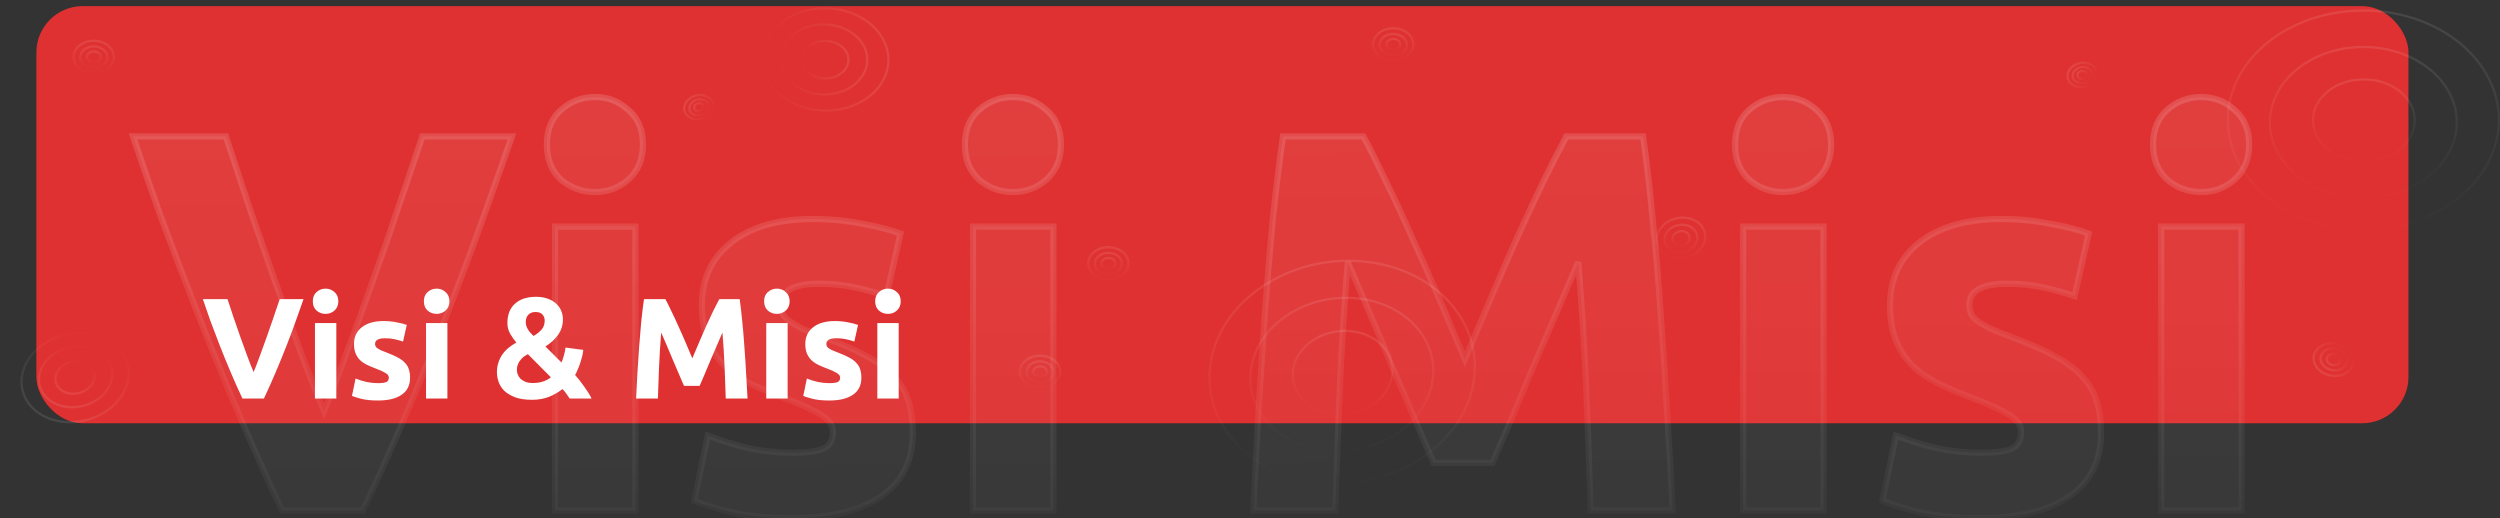 <svg width="1621" height="336" viewBox="0 0 1621 336" fill="none" xmlns="http://www.w3.org/2000/svg">
<rect x="0" y="0" width="1621" height="336" fill="#333333" stroke="none"/>
<rect x="23.598" y="3.98" width="1538.05" height="270.457" rx="30" fill="#DF3131"/>
<path d="M1505.58 224.083C1511.39 221.077 1519.42 222.71 1523.53 227.717C1527.64 232.724 1526.28 239.223 1520.48 242.23C1514.67 245.236 1506.64 243.603 1502.53 238.596C1498.42 233.589 1499.78 227.09 1505.58 224.083Z" stroke="url(#paint0_linear_2896_6091)" stroke-opacity="0.1" stroke-width="1.5"/>
<path d="M1508.28 226.92C1512.18 224.896 1517.58 225.997 1520.35 229.363C1523.11 232.73 1522.2 237.102 1518.29 239.125C1514.39 241.149 1508.98 240.048 1506.22 236.682C1503.46 233.315 1504.37 228.943 1508.28 226.92Z" stroke="url(#paint1_linear_2896_6091)" stroke-opacity="0.1" stroke-width="1.5"/>
<path d="M1510.5 230.003C1512.49 228.974 1515.23 229.535 1516.63 231.242C1518.03 232.948 1517.57 235.168 1515.59 236.197C1513.6 237.225 1510.86 236.665 1509.46 234.958C1508.06 233.252 1508.52 231.032 1510.5 230.003Z" stroke="url(#paint2_linear_2896_6091)" stroke-opacity="0.1" stroke-width="1.5"/>
<path d="M916.424 28.736C916.424 34.343 910.741 39.142 903.381 39.142C896.022 39.142 890.339 34.343 890.339 28.736C890.339 23.13 896.022 18.33 903.381 18.33C910.741 18.33 916.424 23.13 916.424 28.736Z" stroke="url(#paint3_linear_2896_6091)" stroke-opacity="0.1" stroke-width="1.5"/>
<path d="M912.18 28.981C912.18 32.692 908.397 35.955 903.381 35.955C898.365 35.955 894.583 32.692 894.583 28.981C894.583 25.271 898.365 22.008 903.381 22.008C908.397 22.008 912.18 25.271 912.18 28.981Z" stroke="url(#paint4_linear_2896_6091)" stroke-opacity="0.1" stroke-width="1.5"/>
<path d="M907.936 28.777C907.936 30.569 906.076 32.277 903.432 32.277C900.788 32.277 898.928 30.569 898.928 28.777C898.928 26.985 900.788 25.277 903.432 25.277C906.076 25.277 907.936 26.985 907.936 28.777Z" stroke="url(#paint5_linear_2896_6091)" stroke-opacity="0.1" stroke-width="1.5"/>
<path d="M731.69 170.726C731.69 176.332 726.007 181.132 718.648 181.132C711.288 181.132 705.605 176.332 705.605 170.726C705.605 165.119 711.288 160.32 718.648 160.32C726.007 160.32 731.69 165.119 731.69 170.726Z" stroke="url(#paint6_linear_2896_6091)" stroke-opacity="0.1" stroke-width="1.5"/>
<path d="M727.446 170.971C727.446 174.682 723.663 177.945 718.648 177.945C713.632 177.945 709.849 174.682 709.849 170.971C709.849 167.26 713.632 163.997 718.648 163.997C723.663 163.997 727.446 167.26 727.446 170.971Z" stroke="url(#paint7_linear_2896_6091)" stroke-opacity="0.1" stroke-width="1.5"/>
<path d="M723.203 170.767C723.203 172.559 721.343 174.267 718.699 174.267C716.055 174.267 714.194 172.559 714.194 170.767C714.194 168.975 716.055 167.267 718.699 167.267C721.343 167.267 723.203 168.975 723.203 170.767Z" stroke="url(#paint8_linear_2896_6091)" stroke-opacity="0.1" stroke-width="1.5"/>
<path d="M73.839 36.85C73.839 42.456 68.156 47.256 60.796 47.256C53.437 47.256 47.754 42.456 47.754 36.85C47.754 31.243 53.437 26.443 60.796 26.443C68.156 26.443 73.839 31.243 73.839 36.85Z" stroke="url(#paint9_linear_2896_6091)" stroke-opacity="0.1" stroke-width="1.5"/>
<path d="M69.595 37.095C69.595 40.806 65.812 44.069 60.796 44.069C55.78 44.069 51.998 40.806 51.998 37.095C51.998 33.384 55.78 30.121 60.796 30.121C65.812 30.121 69.595 33.384 69.595 37.095Z" stroke="url(#paint10_linear_2896_6091)" stroke-opacity="0.1" stroke-width="1.5"/>
<path d="M65.351 36.891C65.351 38.683 63.49 40.391 60.846 40.391C58.203 40.391 56.342 38.683 56.342 36.891C56.342 35.098 58.203 33.391 60.846 33.391C63.49 33.391 65.351 35.098 65.351 36.891Z" stroke="url(#paint11_linear_2896_6091)" stroke-opacity="0.1" stroke-width="1.5"/>
<path d="M536.036 71.703C513.312 71.96 494.772 57.183 494.297 39.005C493.822 20.826 511.579 5.636 534.303 5.379C557.026 5.121 575.566 19.898 576.041 38.077C576.516 56.255 558.759 71.445 536.036 71.703Z" stroke="url(#paint12_linear_2896_6091)" stroke-opacity="0.1" stroke-width="1.5"/>
<path d="M534.844 61.281C519.193 61.459 506.509 51.288 506.185 38.872C505.86 26.456 518.005 16.003 533.656 15.826C549.307 15.648 561.991 25.819 562.316 38.235C562.64 50.651 550.495 61.103 534.844 61.281Z" stroke="url(#paint13_linear_2896_6091)" stroke-opacity="0.1" stroke-width="1.5"/>
<path d="M535.337 50.835C526.843 50.932 520.084 45.422 519.912 38.838C519.74 32.253 526.207 26.594 534.701 26.497C543.194 26.401 549.953 31.91 550.125 38.495C550.297 45.08 543.83 50.739 535.337 50.835Z" stroke="url(#paint14_linear_2896_6091)" stroke-opacity="0.1" stroke-width="1.5"/>
<path d="M1105.3 156.475C1103.38 163.64 1095.01 168.686 1086.45 167.537C1077.9 166.387 1072.72 159.52 1074.65 152.356C1076.57 145.191 1084.94 140.145 1093.5 141.294C1102.05 142.444 1107.23 149.311 1105.3 156.475Z" stroke="url(#paint15_linear_2896_6091)" stroke-opacity="0.1" stroke-width="1.5"/>
<path d="M1100.29 156.106C1099 160.917 1093.35 164.354 1087.53 163.571C1081.7 162.789 1078.23 158.127 1079.52 153.316C1080.81 148.504 1086.46 145.068 1092.28 145.85C1098.11 146.633 1101.58 151.295 1100.29 156.106Z" stroke="url(#paint16_linear_2896_6091)" stroke-opacity="0.1" stroke-width="1.5"/>
<path d="M1095.4 155.197C1094.75 157.627 1091.86 159.434 1088.8 159.023C1085.74 158.612 1083.99 156.182 1084.65 153.751C1085.3 151.321 1088.19 149.514 1091.25 149.925C1094.31 150.336 1096.06 152.767 1095.4 155.197Z" stroke="url(#paint17_linear_2896_6091)" stroke-opacity="0.1" stroke-width="1.5"/>
<path d="M1354.79 41.375C1359.33 43.192 1360.85 47.889 1358.23 51.849C1355.61 55.809 1349.82 57.581 1345.27 55.763C1340.73 53.946 1339.21 49.249 1341.83 45.289C1344.45 41.329 1350.24 39.557 1354.79 41.375Z" stroke="url(#paint18_linear_2896_6091)" stroke-opacity="0.1" stroke-width="1.5"/>
<path d="M1353.4 43.867C1356.43 45.079 1357.44 48.208 1355.7 50.839C1353.96 53.47 1350.1 54.654 1347.07 53.441C1344.04 52.229 1343.03 49.1 1344.77 46.469C1346.51 43.838 1350.37 42.654 1353.4 43.867Z" stroke="url(#paint19_linear_2896_6091)" stroke-opacity="0.1" stroke-width="1.5"/>
<path d="M1351.64 46.203C1353.14 46.804 1353.62 48.347 1352.77 49.632C1351.92 50.918 1350.03 51.508 1348.53 50.908C1347.02 50.307 1346.54 48.765 1347.39 47.479C1348.24 46.193 1350.13 45.603 1351.64 46.203Z" stroke="url(#paint20_linear_2896_6091)" stroke-opacity="0.1" stroke-width="1.5"/>
<path d="M457.866 62.335C462.411 64.153 463.93 68.85 461.312 72.81C458.694 76.769 452.899 78.541 448.354 76.724C443.81 74.906 442.291 70.209 444.909 66.249C447.527 62.289 453.322 60.518 457.866 62.335Z" stroke="url(#paint21_linear_2896_6091)" stroke-opacity="0.1" stroke-width="1.5"/>
<path d="M456.48 64.827C459.512 66.04 460.517 69.169 458.778 71.799C457.039 74.43 453.182 75.615 450.15 74.402C447.118 73.189 446.112 70.06 447.852 67.429C449.591 64.799 453.447 63.614 456.48 64.827Z" stroke="url(#paint22_linear_2896_6091)" stroke-opacity="0.1" stroke-width="1.5"/>
<path d="M454.717 67.164C456.219 67.765 456.704 69.307 455.854 70.593C455.004 71.879 453.109 72.469 451.607 71.868C450.105 71.267 449.62 69.725 450.47 68.439C451.32 67.154 453.215 66.563 454.717 67.164Z" stroke="url(#paint23_linear_2896_6091)" stroke-opacity="0.1" stroke-width="1.5"/>
<path d="M687.387 241.045C687.387 246.651 681.705 251.451 674.345 251.451C666.986 251.451 661.303 246.651 661.303 241.045C661.303 235.438 666.986 230.638 674.345 230.638C681.705 230.638 687.387 235.438 687.387 241.045Z" stroke="url(#paint24_linear_2896_6091)" stroke-opacity="0.1" stroke-width="1.5"/>
<path d="M683.143 241.29C683.143 245.001 679.361 248.263 674.345 248.263C669.329 248.263 665.546 245.001 665.546 241.29C665.546 237.579 669.329 234.316 674.345 234.316C679.361 234.316 683.143 237.579 683.143 241.29Z" stroke="url(#paint25_linear_2896_6091)" stroke-opacity="0.1" stroke-width="1.5"/>
<path d="M678.9 241.086C678.9 242.878 677.039 244.586 674.395 244.586C671.751 244.586 669.891 242.878 669.891 241.086C669.891 239.293 671.751 237.586 674.395 237.586C677.039 237.586 678.9 239.293 678.9 241.086Z" stroke="url(#paint26_linear_2896_6091)" stroke-opacity="0.1" stroke-width="1.5"/>
<path d="M955.381 248.33C948.477 287.917 904.852 317.06 857.726 313.167C810.6 309.275 778.233 273.855 785.137 234.268C792.041 194.681 835.667 165.538 882.793 169.431C929.919 173.323 962.285 208.743 955.381 248.33Z" stroke="url(#paint27_linear_2896_6091)" stroke-opacity="0.1" stroke-width="1.5"/>
<path d="M928.728 247.712C923.976 274.96 893.924 295.078 861.39 292.391C828.856 289.703 806.575 265.263 811.327 238.015C816.079 210.766 846.131 190.648 878.665 193.336C911.198 196.023 933.48 220.463 928.728 247.712Z" stroke="url(#paint28_linear_2896_6091)" stroke-opacity="0.1" stroke-width="1.5"/>
<path d="M902.507 244.231C899.933 258.994 883.616 269.979 865.848 268.511C848.08 267.044 836.004 253.714 838.578 238.951C841.153 224.188 857.47 213.203 875.238 214.671C893.005 216.138 905.082 229.468 902.507 244.231Z" stroke="url(#paint29_linear_2896_6091)" stroke-opacity="0.1" stroke-width="1.5"/>
<path d="M182.854 331C173.287 310.7 163.837 289.583 154.504 267.65C145.171 245.717 136.304 224.017 127.904 202.55C119.504 181.083 111.687 160.55 104.454 140.95C97.454 121.35 91.387 103.85 86.254 88.45H146.454C151.121 102.45 156.137 117.617 161.504 133.95C167.104 150.05 172.704 166.15 178.304 182.25C184.137 198.35 189.737 213.75 195.104 228.45C200.471 243.15 205.487 255.867 210.154 266.6C214.587 255.867 219.487 243.15 224.854 228.45C230.454 213.75 236.054 198.35 241.654 182.25C247.487 166.15 253.087 150.05 258.454 133.95C264.054 117.617 269.187 102.45 273.854 88.45H331.954C326.587 103.85 320.404 121.35 313.404 140.95C306.404 160.55 298.704 181.083 290.304 202.55C281.904 224.017 273.037 245.717 263.704 267.65C254.371 289.583 244.921 310.7 235.354 331H182.854ZM411.992 331H359.842V146.9H411.992V331ZM416.892 93.7C416.892 103.267 413.742 110.85 407.442 116.45C401.375 121.817 394.142 124.5 385.742 124.5C377.342 124.5 369.992 121.817 363.692 116.45C357.625 110.85 354.592 103.267 354.592 93.7C354.592 84.133 357.625 76.667 363.692 71.3C369.992 65.7 377.342 62.9 385.742 62.9C394.142 62.9 401.375 65.7 407.442 71.3C413.742 76.667 416.892 84.133 416.892 93.7ZM513.864 293.55C523.43 293.55 530.197 292.617 534.164 290.75C538.13 288.883 540.114 285.267 540.114 279.9C540.114 275.7 537.547 272.083 532.414 269.05C527.28 265.783 519.464 262.167 508.964 258.2C500.797 255.167 493.33 252.017 486.564 248.75C480.03 245.483 474.43 241.633 469.764 237.2C465.097 232.533 461.48 227.05 458.914 220.75C456.347 214.45 455.064 206.867 455.064 198C455.064 180.733 461.48 167.083 474.314 157.05C487.147 147.017 504.764 142 527.164 142C538.364 142 549.097 143.05 559.364 145.15C569.63 147.017 577.797 149.117 583.864 151.45L574.764 192.05C568.697 189.95 562.047 188.083 554.814 186.45C547.814 184.817 539.88 184 531.014 184C514.68 184 506.514 188.55 506.514 197.65C506.514 199.75 506.864 201.617 507.564 203.25C508.264 204.883 509.664 206.517 511.764 208.15C513.864 209.55 516.664 211.183 520.164 213.05C523.897 214.683 528.564 216.55 534.164 218.65C545.597 222.85 555.047 227.05 562.514 231.25C569.98 235.217 575.814 239.65 580.014 244.55C584.447 249.217 587.48 254.467 589.114 260.3C590.98 266.133 591.914 272.9 591.914 280.6C591.914 298.8 585.03 312.567 571.264 321.9C557.73 331.233 538.48 335.9 513.514 335.9C497.18 335.9 483.53 334.5 472.564 331.7C461.83 328.9 454.364 326.567 450.164 324.7L458.914 282.35C467.78 285.85 476.88 288.65 486.214 290.75C495.547 292.617 504.764 293.55 513.864 293.55ZM683.037 331H630.887V146.9H683.037V331ZM687.937 93.7C687.937 103.267 684.787 110.85 678.487 116.45C672.42 121.817 665.187 124.5 656.787 124.5C648.387 124.5 641.037 121.817 634.737 116.45C628.67 110.85 625.637 103.267 625.637 93.7C625.637 84.133 628.67 76.667 634.737 71.3C641.037 65.7 648.387 62.9 656.787 62.9C665.187 62.9 672.42 65.7 678.487 71.3C684.787 76.667 687.937 84.133 687.937 93.7ZM884.041 88.45C888.241 96.15 893.024 105.717 898.391 117.15C903.991 128.35 909.707 140.6 915.541 153.9C921.607 166.967 927.557 180.383 933.391 194.15C939.224 207.917 944.707 220.867 949.841 233C954.974 220.867 960.457 207.917 966.291 194.15C972.124 180.383 977.957 166.967 983.791 153.9C989.857 140.6 995.574 128.35 1000.94 117.15C1006.54 105.717 1011.44 96.15 1015.64 88.45H1065.34C1067.67 104.55 1069.77 122.633 1071.64 142.7C1073.74 162.533 1075.49 183.3 1076.89 205C1078.52 226.467 1079.92 248.05 1081.09 269.75C1082.49 291.45 1083.66 311.867 1084.59 331H1031.39C1030.69 307.433 1029.76 281.767 1028.59 254C1027.42 226.233 1025.67 198.233 1023.34 170C1019.14 179.8 1014.47 190.65 1009.34 202.55C1004.21 214.45 999.074 226.35 993.941 238.25C989.041 250.15 984.257 261.583 979.591 272.55C974.924 283.283 970.957 292.5 967.691 300.2H929.541C926.274 292.5 922.307 283.283 917.641 272.55C912.974 261.583 908.074 250.15 902.941 238.25C898.041 226.35 893.024 214.45 887.891 202.55C882.757 190.65 878.091 179.8 873.891 170C871.557 198.233 869.807 226.233 868.641 254C867.474 281.767 866.541 307.433 865.841 331H812.641C813.574 311.867 814.624 291.45 815.791 269.75C817.191 248.05 818.591 226.467 819.991 205C821.624 183.3 823.374 162.533 825.241 142.7C827.341 122.633 829.557 104.55 831.891 88.45H884.041ZM1182.4 331H1130.25V146.9H1182.4V331ZM1187.3 93.7C1187.3 103.267 1184.15 110.85 1177.85 116.45C1171.79 121.817 1164.55 124.5 1156.15 124.5C1147.75 124.5 1140.4 121.817 1134.1 116.45C1128.04 110.85 1125 103.267 1125 93.7C1125 84.133 1128.04 76.667 1134.1 71.3C1140.4 65.7 1147.75 62.9 1156.15 62.9C1164.55 62.9 1171.79 65.7 1177.85 71.3C1184.15 76.667 1187.3 84.133 1187.3 93.7ZM1284.27 293.55C1293.84 293.55 1300.61 292.617 1304.57 290.75C1308.54 288.883 1310.52 285.267 1310.52 279.9C1310.52 275.7 1307.96 272.083 1302.82 269.05C1297.69 265.783 1289.87 262.167 1279.37 258.2C1271.21 255.167 1263.74 252.017 1256.97 248.75C1250.44 245.483 1244.84 241.633 1240.17 237.2C1235.51 232.533 1231.89 227.05 1229.32 220.75C1226.76 214.45 1225.47 206.867 1225.47 198C1225.47 180.733 1231.89 167.083 1244.72 157.05C1257.56 147.017 1275.17 142 1297.57 142C1308.77 142 1319.51 143.05 1329.77 145.15C1340.04 147.017 1348.21 149.117 1354.27 151.45L1345.17 192.05C1339.11 189.95 1332.46 188.083 1325.22 186.45C1318.22 184.817 1310.29 184 1301.42 184C1285.09 184 1276.92 188.55 1276.92 197.65C1276.92 199.75 1277.27 201.617 1277.97 203.25C1278.67 204.883 1280.07 206.517 1282.17 208.15C1284.27 209.55 1287.07 211.183 1290.57 213.05C1294.31 214.683 1298.97 216.55 1304.57 218.65C1316.01 222.85 1325.46 227.05 1332.92 231.25C1340.39 235.217 1346.22 239.65 1350.42 244.55C1354.86 249.217 1357.89 254.467 1359.52 260.3C1361.39 266.133 1362.32 272.9 1362.32 280.6C1362.32 298.8 1355.44 312.567 1341.67 321.9C1328.14 331.233 1308.89 335.9 1283.92 335.9C1267.59 335.9 1253.94 334.5 1242.97 331.7C1232.24 328.9 1224.77 326.567 1220.57 324.7L1229.32 282.35C1238.19 285.85 1247.29 288.65 1256.62 290.75C1265.96 292.617 1275.17 293.55 1284.27 293.55ZM1453.45 331H1401.3V146.9H1453.45V331ZM1458.35 93.7C1458.35 103.267 1455.2 110.85 1448.9 116.45C1442.83 121.817 1435.6 124.5 1427.2 124.5C1418.8 124.5 1411.45 121.817 1405.15 116.45C1399.08 110.85 1396.05 103.267 1396.05 93.7C1396.05 84.133 1399.08 76.667 1405.15 71.3C1411.45 65.7 1418.8 62.9 1427.2 62.9C1435.6 62.9 1442.83 65.7 1448.9 71.3C1455.2 76.667 1458.35 84.133 1458.35 93.7Z" fill="url(#paint30_linear_2896_6091)" fill-opacity="0.15"/>
<path d="M182.854 331L181.045 331.853L181.585 333H182.854V331ZM154.504 267.65L156.344 266.867L154.504 267.65ZM127.904 202.55L129.766 201.821L127.904 202.55ZM104.454 140.95L102.57 141.623L102.574 141.633L102.578 141.642L104.454 140.95ZM86.254 88.45V86.45H83.479L84.356 89.082L86.254 88.45ZM146.454 88.45L148.351 87.817L147.895 86.45H146.454V88.45ZM161.504 133.95L159.604 134.574L159.609 134.591L159.615 134.607L161.504 133.95ZM178.304 182.25L176.415 182.907L176.419 182.919L176.424 182.931L178.304 182.25ZM195.104 228.45L196.983 227.764L195.104 228.45ZM210.154 266.6L208.32 267.397L210.201 271.725L212.002 267.364L210.154 266.6ZM224.854 228.45L222.985 227.738L222.98 227.751L222.975 227.764L224.854 228.45ZM241.654 182.25L239.774 181.569L239.769 181.581L239.765 181.593L241.654 182.25ZM258.454 133.95L256.562 133.301L256.559 133.309L256.557 133.318L258.454 133.95ZM273.854 88.45V86.45H272.412L271.957 87.817L273.854 88.45ZM331.954 88.45L333.843 89.108L334.769 86.45H331.954V88.45ZM313.404 140.95L315.287 141.623V141.623L313.404 140.95ZM290.304 202.55L292.166 203.279L290.304 202.55ZM263.704 267.65L261.864 266.867L263.704 267.65ZM235.354 331V333H236.622L237.163 331.853L235.354 331ZM184.663 330.147C175.108 309.872 165.668 288.778 156.344 266.867L152.664 268.433C162.006 290.388 171.467 311.528 181.045 331.853L184.663 330.147ZM156.344 266.867C147.018 244.951 138.159 223.269 129.766 201.821L126.041 203.279C134.449 224.764 143.323 246.482 152.664 268.433L156.344 266.867ZM129.766 201.821C121.371 180.365 113.559 159.844 106.33 140.258L102.578 141.642C109.816 161.256 117.637 181.801 126.041 203.279L129.766 201.821ZM106.337 140.277C99.341 120.687 93.279 103.201 88.151 87.817L84.356 89.082C89.495 104.499 95.567 122.013 102.57 141.623L106.337 140.277ZM86.254 90.45H146.454V86.45H86.254V90.45ZM144.557 89.082C149.222 103.079 154.238 118.243 159.604 134.574L163.404 133.326C158.037 116.99 153.019 101.821 148.351 87.817L144.557 89.082ZM159.615 134.607C165.215 150.707 170.815 166.807 176.415 182.907L180.193 181.593C174.593 165.493 168.993 149.393 163.393 133.293L159.615 134.607ZM176.424 182.931C182.257 199.033 187.858 214.434 193.225 229.136L196.983 227.764C191.617 213.066 186.017 197.667 180.184 181.569L176.424 182.931ZM193.225 229.136C198.601 243.862 203.633 256.618 208.32 267.397L211.988 265.803C207.342 255.116 202.34 242.438 196.983 227.764L193.225 229.136ZM212.002 267.364C216.449 256.597 221.359 243.854 226.733 229.136L222.975 227.764C217.615 242.446 212.725 255.136 208.305 265.836L212.002 267.364ZM226.723 229.162C232.33 214.442 237.937 199.024 243.543 182.907L239.765 181.593C234.171 197.676 228.577 213.058 222.985 227.738L226.723 229.162ZM243.534 182.931C249.373 166.815 254.979 150.699 260.351 134.582L256.557 133.318C251.195 149.401 245.601 165.485 239.774 181.569L243.534 182.931ZM260.346 134.599C265.947 118.261 271.083 103.089 275.751 89.082L271.957 87.817C267.292 101.811 262.16 116.973 256.562 133.301L260.346 134.599ZM273.854 90.45H331.954V86.45H273.854V90.45ZM330.065 87.792C324.701 103.186 318.519 120.681 311.52 140.277L315.287 141.623C322.289 122.019 328.474 104.514 333.843 89.108L330.065 87.792ZM311.52 140.277C304.528 159.857 296.835 180.371 288.441 201.821L292.166 203.279C300.573 181.795 308.28 161.243 315.287 141.623L311.52 140.277ZM288.441 201.821C280.049 223.269 271.19 244.951 261.864 266.867L265.544 268.433C274.885 246.482 283.759 224.764 292.166 203.279L288.441 201.821ZM261.864 266.867C252.54 288.778 243.1 309.872 233.545 330.147L237.163 331.853C246.741 311.528 256.202 290.388 265.544 268.433L261.864 266.867ZM235.354 329H182.854V333H235.354V329ZM411.992 331V333H413.992V331H411.992ZM359.842 331H357.842V333H359.842V331ZM359.842 146.9V144.9H357.842V146.9H359.842ZM411.992 146.9H413.992V144.9H411.992V146.9ZM407.442 116.45L408.767 117.948L408.771 117.945L407.442 116.45ZM363.692 116.45L362.335 117.92L362.365 117.947L362.395 117.972L363.692 116.45ZM363.692 71.3L365.017 72.798L365.021 72.795L363.692 71.3ZM407.442 71.3L406.085 72.77L406.115 72.797L406.145 72.823L407.442 71.3ZM411.992 329H359.842V333H411.992V329ZM361.842 331V146.9H357.842V331H361.842ZM359.842 148.9H411.992V144.9H359.842V148.9ZM409.992 146.9V331H413.992V146.9H409.992ZM414.892 93.7C414.892 102.781 411.926 109.788 406.113 114.955L408.771 117.945C415.558 111.912 418.892 103.752 418.892 93.7H414.892ZM406.117 114.952C400.43 119.982 393.673 122.5 385.742 122.5V126.5C394.61 126.5 402.32 123.651 408.767 117.948L406.117 114.952ZM385.742 122.5C377.809 122.5 370.921 119.981 364.989 114.927L362.395 117.972C369.063 123.652 376.874 126.5 385.742 126.5V122.5ZM365.048 114.98C359.458 109.82 356.592 102.806 356.592 93.7H352.592C352.592 103.728 355.792 111.88 362.335 117.92L365.048 114.98ZM356.592 93.7C356.592 84.592 359.458 77.716 365.017 72.798L362.367 69.802C355.792 75.618 352.592 83.674 352.592 93.7H356.592ZM365.021 72.795C370.956 67.519 377.833 64.9 385.742 64.9V60.9C376.85 60.9 369.028 63.881 362.363 69.805L365.021 72.795ZM385.742 64.9C393.649 64.9 400.395 67.517 406.085 72.77L408.798 69.83C402.355 63.883 394.635 60.9 385.742 60.9V64.9ZM406.145 72.823C411.927 77.748 414.892 84.618 414.892 93.7H418.892C418.892 83.649 415.557 75.585 408.739 69.778L406.145 72.823ZM534.164 290.75L535.015 292.56L534.164 290.75ZM532.414 269.05L531.34 270.737L531.368 270.755L531.396 270.772L532.414 269.05ZM508.964 258.2L509.671 256.329L509.66 256.325L508.964 258.2ZM486.564 248.75L485.669 250.539L485.682 250.545L485.694 250.551L486.564 248.75ZM469.764 237.2L468.349 238.614L468.368 238.632L468.386 238.65L469.764 237.2ZM458.914 220.75L460.766 219.995L458.914 220.75ZM474.314 157.05L475.546 158.626H475.546L474.314 157.05ZM559.364 145.15L558.963 147.109L558.984 147.114L559.006 147.118L559.364 145.15ZM583.864 151.45L585.815 151.887L586.193 150.203L584.582 149.583L583.864 151.45ZM574.764 192.05L574.109 193.94L576.225 194.672L576.715 192.487L574.764 192.05ZM554.814 186.45L554.359 188.398L554.366 188.399L554.373 188.401L554.814 186.45ZM511.764 208.15L510.536 209.729L510.593 209.774L510.654 209.814L511.764 208.15ZM520.164 213.05L519.223 214.815L519.291 214.851L519.362 214.882L520.164 213.05ZM534.164 218.65L533.461 220.523L533.474 220.527L534.164 218.65ZM562.514 231.25L561.533 232.993L561.554 233.005L561.575 233.016L562.514 231.25ZM580.014 244.55L578.495 245.852L578.528 245.89L578.564 245.927L580.014 244.55ZM589.114 260.3L587.188 260.839L587.198 260.875L587.209 260.91L589.114 260.3ZM571.264 321.9L570.141 320.245L570.135 320.249L570.128 320.254L571.264 321.9ZM472.564 331.7L472.059 333.635L472.069 333.638L472.564 331.7ZM450.164 324.7L448.205 324.295L447.879 325.873L449.351 326.528L450.164 324.7ZM458.914 282.35L459.648 280.49L457.436 279.617L456.955 281.945L458.914 282.35ZM486.214 290.75L485.775 292.701L485.798 292.706L485.821 292.711L486.214 290.75ZM513.864 295.55C523.457 295.55 530.616 294.63 535.015 292.56L533.312 288.94C529.778 290.603 523.404 291.55 513.864 291.55V295.55ZM535.015 292.56C537.356 291.458 539.172 289.802 540.38 287.599C541.575 285.421 542.114 282.821 542.114 279.9H538.114C538.114 282.345 537.661 284.238 536.873 285.676C536.097 287.089 534.938 288.175 533.312 288.94L535.015 292.56ZM542.114 279.9C542.114 274.716 538.891 270.554 533.431 267.328L531.396 270.772C536.203 273.612 538.114 276.684 538.114 279.9H542.114ZM533.487 267.363C528.179 263.985 520.211 260.311 509.67 256.329L508.257 260.071C518.717 264.022 526.381 267.582 531.34 270.737L533.487 267.363ZM509.66 256.325C501.543 253.31 494.135 250.184 487.433 246.949L485.694 250.551C492.525 253.849 500.051 257.023 508.267 260.075L509.66 256.325ZM487.458 246.961C481.078 243.771 475.647 240.03 471.141 235.75L468.386 238.65C473.214 243.236 478.982 247.195 485.669 250.539L487.458 246.961ZM471.178 235.786C466.706 231.313 463.235 226.056 460.766 219.995L457.061 221.505C459.726 228.044 463.488 233.753 468.349 238.614L471.178 235.786ZM460.766 219.995C458.322 213.996 457.064 206.683 457.064 198H453.064C453.064 207.051 454.372 214.904 457.061 221.505L460.766 219.995ZM457.064 198C457.064 181.306 463.23 168.254 475.546 158.626L473.082 155.474C459.731 165.912 453.064 180.161 453.064 198H457.064ZM475.546 158.626C487.916 148.954 505.045 144 527.164 144V140C504.483 140 486.378 145.079 473.082 155.474L475.546 158.626ZM527.164 144C538.238 144 548.837 145.038 558.963 147.109L559.764 143.191C549.357 141.062 538.489 140 527.164 140V144ZM559.006 147.118C569.214 148.974 577.244 151.047 583.146 153.317L584.582 149.583C578.35 147.187 570.047 145.06 559.721 143.182L559.006 147.118ZM581.912 151.013L572.812 191.613L576.715 192.487L585.815 151.887L581.912 151.013ZM575.418 190.16C569.271 188.032 562.549 186.146 555.254 184.499L554.373 188.401C561.545 190.02 568.123 191.868 574.109 193.94L575.418 190.16ZM555.268 184.502C548.089 182.827 539.999 182 531.014 182V186C539.761 186 547.538 186.806 554.359 188.398L555.268 184.502ZM531.014 182C522.727 182 516.193 183.143 511.665 185.665C509.371 186.943 507.559 188.595 506.329 190.651C505.097 192.71 504.514 195.066 504.514 197.65H508.514C508.514 195.684 508.952 194.058 509.761 192.705C510.573 191.349 511.823 190.157 513.612 189.16C517.251 187.132 522.967 186 531.014 186V182ZM504.514 197.65C504.514 199.972 504.901 202.115 505.725 204.038L509.402 202.462C508.826 201.119 508.514 199.528 508.514 197.65H504.514ZM505.725 204.038C506.609 206.099 508.291 207.983 510.536 209.729L512.992 206.571C511.036 205.05 509.919 203.668 509.402 202.462L505.725 204.038ZM510.654 209.814C512.83 211.265 515.693 212.932 519.223 214.815L521.105 211.285C517.634 209.434 514.897 207.835 512.873 206.486L510.654 209.814ZM519.362 214.882C523.139 216.535 527.842 218.415 533.461 220.523L534.866 216.777C529.286 214.685 524.655 212.832 520.965 211.218L519.362 214.882ZM533.474 220.527C544.845 224.704 554.189 228.862 561.533 232.993L563.494 229.507C555.905 225.238 546.349 220.996 534.853 216.773L533.474 220.527ZM561.575 233.016C568.886 236.9 574.5 241.19 578.495 245.852L581.532 243.248C577.128 238.11 571.074 233.533 563.452 229.484L561.575 233.016ZM578.564 245.927C582.787 250.373 585.648 255.34 587.188 260.839L591.04 259.761C589.313 253.594 586.107 248.06 581.464 243.173L578.564 245.927ZM587.209 260.91C588.999 266.503 589.914 273.056 589.914 280.6H593.914C593.914 272.744 592.962 265.764 591.019 259.69L587.209 260.91ZM589.914 280.6C589.914 298.21 583.301 311.323 570.141 320.245L572.386 323.555C586.76 313.81 593.914 299.39 593.914 280.6H589.914ZM570.128 320.254C557.061 329.266 538.272 333.9 513.514 333.9V337.9C538.689 337.9 558.4 333.201 572.399 323.546L570.128 320.254ZM513.514 333.9C497.28 333.9 483.809 332.507 473.058 329.762L472.069 333.638C483.251 336.493 497.08 337.9 513.514 337.9V333.9ZM473.069 329.765C462.335 326.965 455.011 324.666 450.976 322.872L449.351 326.528C453.716 328.468 461.326 330.835 472.059 333.635L473.069 329.765ZM452.122 325.105L460.872 282.755L456.955 281.945L448.205 324.295L452.122 325.105ZM458.179 284.21C467.142 287.748 476.341 290.579 485.775 292.701L486.653 288.799C477.42 286.721 468.418 283.952 459.648 280.49L458.179 284.21ZM485.821 292.711C495.278 294.602 504.626 295.55 513.864 295.55V291.55C504.901 291.55 495.816 290.631 486.606 288.789L485.821 292.711ZM683.037 331V333H685.037V331H683.037ZM630.887 331H628.887V333H630.887V331ZM630.887 146.9V144.9H628.887V146.9H630.887ZM683.037 146.9H685.037V144.9H683.037V146.9ZM678.487 116.45L679.812 117.948L679.815 117.945L678.487 116.45ZM634.737 116.45L633.38 117.92L633.409 117.947L633.44 117.972L634.737 116.45ZM634.737 71.3L636.062 72.798L636.065 72.795L634.737 71.3ZM678.487 71.3L677.13 72.77L677.159 72.797L677.19 72.823L678.487 71.3ZM683.037 329H630.887V333H683.037V329ZM632.887 331V146.9H628.887V331H632.887ZM630.887 148.9H683.037V144.9H630.887V148.9ZM681.037 146.9V331H685.037V146.9H681.037ZM685.937 93.7C685.937 102.781 682.971 109.788 677.158 114.955L679.815 117.945C686.602 111.912 689.937 103.752 689.937 93.7H685.937ZM677.162 114.952C671.475 119.982 664.718 122.5 656.787 122.5V126.5C665.655 126.5 673.365 123.651 679.812 117.948L677.162 114.952ZM656.787 122.5C648.854 122.5 641.966 119.981 636.034 114.927L633.44 117.972C640.108 123.652 647.919 126.5 656.787 126.5V122.5ZM636.093 114.98C630.503 109.82 627.637 102.806 627.637 93.7H623.637C623.637 103.728 626.837 111.88 633.38 117.92L636.093 114.98ZM627.637 93.7C627.637 84.592 630.503 77.716 636.062 72.798L633.412 69.802C626.837 75.618 623.637 83.674 623.637 93.7H627.637ZM636.065 72.795C642.001 67.519 648.878 64.9 656.787 64.9V60.9C647.895 60.9 640.073 63.881 633.408 69.805L636.065 72.795ZM656.787 64.9C664.694 64.9 671.44 67.517 677.13 72.77L679.843 69.83C673.4 63.883 665.68 60.9 656.787 60.9V64.9ZM677.19 72.823C682.972 77.748 685.937 84.618 685.937 93.7H689.937C689.937 83.649 686.602 75.585 679.784 69.778L677.19 72.823ZM884.041 88.45L885.796 87.492L885.228 86.45H884.041V88.45ZM898.391 117.15L896.58 118L896.591 118.022L896.602 118.044L898.391 117.15ZM915.541 153.9L913.709 154.703L913.718 154.723L913.727 154.742L915.541 153.9ZM933.391 194.15L935.232 193.37L933.391 194.15ZM949.841 233L947.999 233.779L949.841 238.133L951.683 233.779L949.841 233ZM966.291 194.15L964.449 193.37L966.291 194.15ZM983.791 153.9L981.971 153.07L981.968 153.077L981.964 153.085L983.791 153.9ZM1000.94 117.15L999.145 116.27L999.141 116.278L999.137 116.286L1000.94 117.15ZM1015.64 88.45V86.45H1014.45L1013.88 87.492L1015.64 88.45ZM1065.34 88.45L1067.32 88.163L1067.07 86.45H1065.34V88.45ZM1071.64 142.7L1069.65 142.885L1069.65 142.898L1069.65 142.911L1071.64 142.7ZM1076.89 205L1074.89 205.129L1074.9 205.14L1074.9 205.152L1076.89 205ZM1081.09 269.75L1079.09 269.857L1079.09 269.868L1079.09 269.879L1081.09 269.75ZM1084.59 331V333H1086.69L1086.59 330.903L1084.59 331ZM1031.39 331L1029.39 331.059L1029.45 333H1031.39V331ZM1028.59 254L1030.59 253.916L1028.59 254ZM1023.34 170L1025.33 169.835L1021.5 169.212L1023.34 170ZM993.941 238.25L992.104 237.458L992.098 237.473L992.091 237.488L993.941 238.25ZM979.591 272.55L981.425 273.347L981.428 273.34L981.431 273.333L979.591 272.55ZM967.691 300.2V302.2H969.015L969.532 300.981L967.691 300.2ZM929.541 300.2L927.699 300.981L928.217 302.2H929.541V300.2ZM917.641 272.55L915.8 273.333L915.803 273.34L915.807 273.347L917.641 272.55ZM902.941 238.25L901.091 239.011L901.098 239.027L901.104 239.042L902.941 238.25ZM887.891 202.55L886.054 203.342L887.891 202.55ZM873.891 170L875.729 169.212L871.897 169.835L873.891 170ZM868.641 254L870.639 254.084L868.641 254ZM865.841 331V333H867.782L867.84 331.059L865.841 331ZM812.641 331L810.643 330.903L810.541 333H812.641V331ZM815.791 269.75L813.795 269.621L813.794 269.632L813.794 269.643L815.791 269.75ZM819.991 205L817.996 204.85L817.996 204.86L817.995 204.87L819.991 205ZM825.241 142.7L823.251 142.492L823.25 142.502L823.249 142.513L825.241 142.7ZM831.891 88.45V86.45H830.16L829.911 88.163L831.891 88.45ZM882.285 89.408C886.459 97.061 891.224 106.589 896.58 118L900.201 116.3C894.824 104.845 890.022 95.239 885.796 87.492L882.285 89.408ZM896.602 118.044C902.185 129.21 907.887 141.429 913.709 154.703L917.372 153.097C911.527 139.771 905.797 127.49 900.18 116.256L896.602 118.044ZM913.727 154.742C919.783 167.788 925.724 181.184 931.549 194.93L935.232 193.37C929.39 179.583 923.431 166.146 917.355 153.058L913.727 154.742ZM931.549 194.93C937.382 208.697 942.866 221.646 947.999 233.779L951.683 232.221C946.549 220.087 941.066 207.137 935.232 193.37L931.549 194.93ZM951.683 233.779C956.816 221.646 962.299 208.697 968.132 194.93L964.449 193.37C958.616 207.137 953.132 220.087 947.999 232.221L951.683 233.779ZM968.132 194.93C973.961 181.175 979.789 167.77 985.617 154.715L981.964 153.085C976.126 166.163 970.287 179.592 964.449 193.37L968.132 194.93ZM985.61 154.73C991.673 141.44 997.384 129.201 1002.74 118.014L999.137 116.286C993.764 127.499 988.042 139.76 981.971 153.07L985.61 154.73ZM1002.74 118.03C1008.33 106.612 1013.22 97.073 1017.4 89.408L1013.88 87.492C1009.67 95.227 1004.75 104.821 999.145 116.27L1002.74 118.03ZM1015.64 90.45H1065.34V86.45H1015.64V90.45ZM1063.36 88.737C1065.69 104.796 1067.79 122.845 1069.65 142.885L1073.63 142.515C1071.76 122.422 1069.66 104.304 1067.32 88.163L1063.36 88.737ZM1069.65 142.911C1071.75 162.714 1073.5 183.454 1074.89 205.129L1078.89 204.871C1077.48 183.146 1075.73 162.352 1073.63 142.489L1069.65 142.911ZM1074.9 205.152C1076.53 226.603 1077.93 248.172 1079.09 269.857L1083.09 269.643C1081.92 247.928 1080.52 226.33 1078.88 204.848L1074.9 205.152ZM1079.09 269.879C1080.49 291.57 1081.66 311.976 1082.59 331.097L1086.59 330.903C1085.65 311.758 1084.49 291.33 1083.09 269.621L1079.09 269.879ZM1084.59 329H1031.39V333H1084.59V329ZM1033.39 330.941C1032.69 307.364 1031.76 281.689 1030.59 253.916L1026.59 254.084C1027.76 281.844 1028.69 307.502 1029.39 331.059L1033.39 330.941ZM1030.59 253.916C1029.42 226.122 1027.67 198.095 1025.33 169.835L1021.35 170.165C1023.68 198.372 1025.43 226.345 1026.59 254.084L1030.59 253.916ZM1021.5 169.212C1017.3 179.01 1012.64 189.859 1007.5 201.758L1011.18 203.342C1016.31 191.441 1020.98 180.59 1025.18 170.788L1021.5 169.212ZM1007.5 201.758C1007.5 201.761 1007.45 201.894 1007.44 201.897C1007.44 201.9 1007.39 202.034 1007.38 202.037C1007.38 202.04 1007.32 202.173 1007.32 202.176C1007.29 202.261 1007.3 202.231 1007.26 202.316C1007.25 202.339 1007.24 202.362 1007.23 202.385C1007.22 202.409 1007.21 202.432 1007.2 202.455C1007.19 202.478 1007.18 202.502 1007.17 202.525C1007.16 202.548 1007.15 202.571 1007.14 202.595C1007.13 202.618 1007.12 202.641 1007.11 202.664C1007.1 202.688 1007.09 202.711 1007.08 202.734C1007.07 202.757 1007.06 202.78 1007.05 202.804C1007.04 202.827 1007.03 202.85 1007.02 202.873C1007.01 202.897 1007 202.92 1006.99 202.943C1006.98 202.966 1006.97 202.99 1006.96 203.013C1006.95 203.036 1006.94 203.059 1006.93 203.083C1006.92 203.106 1006.91 203.129 1006.9 203.152C1006.89 203.176 1006.88 203.199 1006.87 203.222C1006.86 203.245 1006.85 203.269 1006.84 203.292C1006.83 203.315 1006.82 203.338 1006.81 203.362C1006.8 203.385 1006.79 203.408 1006.78 203.431C1006.77 203.454 1006.76 203.478 1006.75 203.501C1006.74 203.524 1006.73 203.547 1006.72 203.571C1006.71 203.594 1006.7 203.617 1006.69 203.64C1006.68 203.664 1006.67 203.687 1006.66 203.71C1006.65 203.733 1006.64 203.757 1006.63 203.78C1006.62 203.803 1006.61 203.826 1006.6 203.85C1006.59 203.873 1006.58 203.896 1006.57 203.919C1006.56 203.943 1006.55 203.966 1006.54 203.989C1006.53 204.012 1006.52 204.036 1006.51 204.059C1006.5 204.082 1006.49 204.105 1006.48 204.129C1006.47 204.152 1006.46 204.175 1006.45 204.198C1006.44 204.221 1006.43 204.245 1006.42 204.268C1006.41 204.291 1006.4 204.314 1006.39 204.338C1006.38 204.361 1006.37 204.384 1006.36 204.407C1006.35 204.431 1006.34 204.454 1006.33 204.477C1006.32 204.5 1006.31 204.524 1006.3 204.547C1006.29 204.57 1006.28 204.593 1006.27 204.617C1006.26 204.64 1006.25 204.663 1006.24 204.686C1006.23 204.71 1006.22 204.733 1006.21 204.756C1006.2 204.779 1006.19 204.803 1006.18 204.826C1006.17 204.849 1006.16 204.872 1006.15 204.896C1006.14 204.919 1006.13 204.942 1006.12 204.965C1006.11 204.988 1006.1 205.012 1006.09 205.035C1006.08 205.058 1006.07 205.081 1006.06 205.105C1006.05 205.128 1006.04 205.151 1006.03 205.174C1006.02 205.198 1006.01 205.221 1006 205.244C1005.99 205.267 1005.98 205.291 1005.97 205.314C1005.96 205.337 1005.95 205.36 1005.94 205.384C1005.93 205.407 1005.92 205.43 1005.91 205.453C1005.9 205.477 1005.89 205.5 1005.88 205.523C1005.87 205.546 1005.86 205.57 1005.85 205.593C1005.84 205.616 1005.83 205.639 1005.82 205.663C1005.81 205.686 1005.8 205.709 1005.79 205.732C1005.78 205.755 1005.77 205.779 1005.76 205.802C1005.75 205.825 1005.74 205.848 1005.73 205.872C1005.72 205.895 1005.71 205.918 1005.7 205.941C1005.69 205.965 1005.68 205.988 1005.67 206.011C1005.66 206.034 1005.65 206.058 1005.64 206.081C1005.63 206.104 1005.62 206.127 1005.61 206.151C1005.6 206.174 1005.59 206.197 1005.58 206.22C1005.57 206.244 1005.56 206.267 1005.55 206.29C1005.54 206.313 1005.53 206.337 1005.52 206.36C1005.51 206.383 1005.5 206.406 1005.49 206.429C1005.48 206.453 1005.47 206.476 1005.46 206.499C1005.45 206.522 1005.44 206.546 1005.43 206.569C1005.42 206.592 1005.41 206.615 1005.4 206.639C1005.39 206.662 1005.38 206.685 1005.37 206.708C1005.36 206.732 1005.35 206.755 1005.34 206.778C1005.33 206.801 1005.32 206.825 1005.31 206.848C1005.3 206.871 1005.29 206.894 1005.28 206.918C1005.27 206.941 1005.26 206.964 1005.25 206.987C1005.24 207.011 1005.23 207.034 1005.22 207.057C1005.21 207.08 1005.2 207.104 1005.19 207.127C1005.18 207.15 1005.17 207.173 1005.16 207.196C1005.15 207.22 1005.14 207.243 1005.13 207.266C1005.12 207.289 1005.11 207.313 1005.1 207.336C1005.09 207.359 1005.08 207.382 1005.07 207.406C1005.06 207.429 1005.05 207.452 1005.04 207.475C1005.03 207.499 1005.02 207.522 1005.01 207.545C1005 207.568 1004.99 207.592 1004.98 207.615C1004.97 207.638 1004.96 207.661 1004.95 207.685C1004.94 207.708 1004.93 207.731 1004.92 207.754C1004.91 207.778 1004.9 207.801 1004.89 207.824C1004.88 207.847 1004.87 207.871 1004.86 207.894C1004.85 207.917 1004.84 207.94 1004.83 207.963C1004.82 207.987 1004.81 208.01 1004.8 208.033C1004.79 208.056 1004.78 208.08 1004.77 208.103C1004.76 208.126 1004.75 208.149 1004.74 208.173C1004.73 208.196 1004.72 208.219 1004.71 208.242C1004.7 208.266 1004.69 208.289 1004.68 208.312C1004.67 208.335 1004.66 208.359 1004.65 208.382C1004.64 208.405 1004.63 208.428 1004.62 208.452C1004.61 208.475 1004.6 208.498 1004.59 208.521C1004.58 208.545 1004.57 208.568 1004.56 208.591C1004.55 208.614 1004.54 208.637 1004.53 208.661C1004.52 208.684 1004.51 208.707 1004.5 208.73C1004.49 208.754 1004.48 208.777 1004.47 208.8C1004.46 208.823 1004.45 208.847 1004.44 208.87C1004.43 208.893 1004.42 208.916 1004.41 208.94C1004.4 208.963 1004.39 208.986 1004.38 209.009C1004.37 209.033 1004.36 209.056 1004.35 209.079C1004.34 209.102 1004.33 209.126 1004.32 209.149C1004.31 209.172 1004.3 209.195 1004.29 209.219C1004.28 209.242 1004.27 209.265 1004.26 209.288C1004.25 209.312 1004.24 209.335 1004.23 209.358C1004.22 209.381 1004.21 209.404 1004.2 209.428C1004.19 209.451 1004.18 209.474 1004.17 209.497C1004.16 209.521 1004.15 209.544 1004.14 209.567C1004.13 209.59 1004.12 209.614 1004.11 209.637C1004.1 209.66 1004.09 209.683 1004.08 209.707C1004.07 209.73 1004.06 209.753 1004.05 209.776C1004.04 209.8 1004.03 209.823 1004.02 209.846C1004.01 209.869 1004 209.893 1003.99 209.916C1003.98 209.939 1003.97 209.962 1003.96 209.986C1003.94 210.009 1003.93 210.032 1003.92 210.055C1003.91 210.079 1003.9 210.102 1003.89 210.125C1003.88 210.148 1003.87 210.171 1003.86 210.195C1003.85 210.218 1003.84 210.241 1003.83 210.264C1003.82 210.288 1003.81 210.311 1003.8 210.334C1003.79 210.357 1003.78 210.381 1003.77 210.404C1003.76 210.427 1003.75 210.45 1003.74 210.474C1003.73 210.497 1003.72 210.52 1003.71 210.543C1003.7 210.567 1003.69 210.59 1003.68 210.613C1003.67 210.636 1003.66 210.66 1003.65 210.683C1003.64 210.706 1003.63 210.729 1003.62 210.753C1003.61 210.776 1003.6 210.799 1003.59 210.822C1003.58 210.846 1003.57 210.869 1003.56 210.892C1003.55 210.915 1003.54 210.938 1003.53 210.962C1003.52 210.985 1003.51 211.008 1003.5 211.031C1003.49 211.055 1003.48 211.078 1003.47 211.101C1003.46 211.124 1003.45 211.148 1003.44 211.171C1003.43 211.194 1003.42 211.217 1003.41 211.241C1003.4 211.264 1003.39 211.287 1003.38 211.31C1003.37 211.334 1003.36 211.357 1003.35 211.38C1003.34 211.403 1003.33 211.427 1003.32 211.45C1003.31 211.473 1003.3 211.496 1003.29 211.52C1003.28 211.543 1003.27 211.566 1003.26 211.589C1003.25 211.613 1003.24 211.636 1003.23 211.659C1003.22 211.682 1003.21 211.705 1003.2 211.729C1003.19 211.752 1003.18 211.775 1003.17 211.798C1003.16 211.822 1003.15 211.845 1003.14 211.868C1003.13 211.891 1003.12 211.915 1003.11 211.938C1003.1 211.961 1003.09 211.984 1003.08 212.008C1003.07 212.031 1003.06 212.054 1003.05 212.077C1003.04 212.101 1003.03 212.124 1003.02 212.147C1003.01 212.17 1003 212.194 1002.99 212.217C1002.98 212.24 1002.97 212.263 1002.96 212.287C1002.95 212.31 1002.94 212.333 1002.93 212.356C1002.92 212.379 1002.91 212.403 1002.9 212.426C1002.89 212.449 1002.88 212.472 1002.87 212.496C1002.86 212.519 1002.85 212.542 1002.84 212.565C1002.83 212.589 1002.82 212.612 1002.81 212.635C1002.8 212.658 1002.79 212.682 1002.78 212.705C1002.77 212.728 1002.76 212.751 1002.75 212.775C1002.74 212.798 1002.73 212.821 1002.72 212.844C1002.71 212.868 1002.7 212.891 1002.69 212.914C1002.68 212.937 1002.67 212.961 1002.66 212.984C1002.65 213.007 1002.64 213.03 1002.63 213.054C1002.62 213.077 1002.61 213.1 1002.6 213.123C1002.59 213.146 1002.58 213.17 1002.57 213.193C1002.56 213.216 1002.55 213.239 1002.54 213.263C1002.53 213.286 1002.52 213.309 1002.51 213.332C1002.5 213.356 1002.49 213.379 1002.48 213.402C1002.47 213.425 1002.46 213.449 1002.45 213.472C1002.44 213.495 1002.43 213.518 1002.42 213.542C1002.41 213.565 1002.4 213.588 1002.39 213.611C1002.38 213.635 1002.37 213.658 1002.36 213.681C1002.35 213.704 1002.34 213.728 1002.33 213.751C1002.32 213.774 1002.31 213.797 1002.3 213.821C1002.29 213.844 1002.28 213.867 1002.27 213.89C1002.26 213.913 1002.25 213.937 1002.24 213.96C1002.23 213.983 1002.22 214.006 1002.21 214.03C1002.2 214.053 1002.19 214.076 1002.18 214.099C1002.17 214.123 1002.16 214.146 1002.15 214.169C1002.14 214.192 1002.13 214.216 1002.12 214.239C1002.11 214.262 1002.1 214.285 1002.09 214.309C1002.08 214.332 1002.07 214.355 1002.06 214.378C1002.05 214.402 1002.04 214.425 1002.03 214.448C1002.02 214.471 1002.01 214.495 1002 214.518C1001.99 214.541 1001.98 214.564 1001.97 214.587C1001.96 214.611 1001.95 214.634 1001.94 214.657C1001.93 214.68 1001.92 214.704 1001.91 214.727C1001.9 214.75 1001.89 214.773 1001.88 214.797C1001.87 214.82 1001.86 214.843 1001.85 214.866C1001.84 214.89 1001.83 214.913 1001.82 214.936C1001.81 214.959 1001.8 214.983 1001.79 215.006C1001.78 215.029 1001.77 215.052 1001.76 215.076C1001.75 215.099 1001.74 215.122 1001.73 215.145C1001.72 215.169 1001.71 215.192 1001.7 215.215C1001.69 215.238 1001.68 215.262 1001.67 215.285C1001.66 215.308 1001.65 215.331 1001.64 215.354C1001.63 215.378 1001.62 215.401 1001.61 215.424C1001.6 215.447 1001.59 215.471 1001.58 215.494C1001.57 215.517 1001.56 215.54 1001.55 215.564C1001.54 215.587 1001.53 215.61 1001.52 215.633C1001.51 215.657 1001.5 215.68 1001.49 215.703C1001.48 215.726 1001.47 215.75 1001.46 215.773C1001.45 215.796 1001.44 215.819 1001.43 215.843C1001.42 215.866 1001.41 215.889 1001.4 215.912C1001.39 215.936 1001.38 215.959 1001.37 215.982C1001.36 216.005 1001.35 216.029 1001.34 216.052C1001.33 216.075 1001.32 216.098 1001.31 216.121C1001.3 216.145 1001.29 216.168 1001.28 216.191C1001.27 216.214 1001.26 216.238 1001.25 216.261C1001.24 216.284 1001.23 216.307 1001.22 216.331C1001.21 216.354 1001.2 216.377 1001.19 216.4C1001.18 216.424 1001.17 216.447 1001.16 216.47C1001.15 216.493 1001.14 216.517 1001.13 216.54C1001.12 216.563 1001.11 216.586 1001.1 216.61C1001.09 216.633 1001.08 216.656 1001.07 216.679C1001.06 216.703 1001.05 216.726 1001.04 216.749C1001.03 216.772 1001.02 216.796 1001.01 216.819C1001 216.842 1000.99 216.865 1000.98 216.888C1000.97 216.912 1000.96 216.935 1000.95 216.958C1000.94 216.981 1000.93 217.005 1000.92 217.028C1000.91 217.051 1000.9 217.074 1000.89 217.098C1000.88 217.121 1000.87 217.144 1000.86 217.167C1000.85 217.191 1000.84 217.214 1000.83 217.237C1000.82 217.26 1000.81 217.284 1000.8 217.307C1000.79 217.33 1000.78 217.353 1000.77 217.377C1000.76 217.4 1000.75 217.423 1000.74 217.446C1000.73 217.47 1000.72 217.493 1000.71 217.516C1000.7 217.539 1000.69 217.562 1000.68 217.586C1000.67 217.609 1000.66 217.632 1000.65 217.655C1000.64 217.679 1000.63 217.702 1000.62 217.725C1000.61 217.748 1000.6 217.772 1000.59 217.795C1000.58 217.818 1000.57 217.841 1000.56 217.865C1000.55 217.888 1000.54 217.911 1000.53 217.934C1000.52 217.958 1000.51 217.981 1000.5 218.004C1000.49 218.027 1000.48 218.051 1000.47 218.074C1000.46 218.097 1000.45 218.12 1000.44 218.144C1000.43 218.167 1000.42 218.19 1000.41 218.213C1000.4 218.237 1000.39 218.26 1000.38 218.283C1000.37 218.306 1000.36 218.329 1000.35 218.353C1000.34 218.376 1000.33 218.399 1000.32 218.422C1000.31 218.446 1000.3 218.469 1000.29 218.492C1000.28 218.515 1000.27 218.539 1000.26 218.562C1000.25 218.585 1000.24 218.608 1000.23 218.632C1000.22 218.655 1000.21 218.678 1000.2 218.701C1000.19 218.725 1000.18 218.748 1000.17 218.771C1000.16 218.794 1000.15 218.818 1000.14 218.841C1000.13 218.864 1000.11 218.887 1000.1 218.911C1000.09 218.934 1000.08 218.957 1000.07 218.98C1000.06 219.004 1000.05 219.027 1000.04 219.05C1000.03 219.073 1000.02 219.096 1000.01 219.12C1000 219.143 999.995 219.166 999.985 219.189C999.975 219.213 999.965 219.236 999.955 219.259C999.945 219.282 999.935 219.306 999.924 219.329C999.914 219.352 999.904 219.375 999.894 219.399C999.884 219.422 999.874 219.445 999.864 219.468C999.854 219.492 999.844 219.515 999.834 219.538C999.824 219.561 999.814 219.585 999.804 219.608C999.717 219.811 999.771 219.684 999.684 219.887C999.596 220.09 999.651 219.963 999.564 220.166C999.476 220.369 999.531 220.242 999.443 220.445C999.356 220.647 999.41 220.521 999.323 220.723C999.235 220.926 999.29 220.799 999.203 221.002C999.115 221.205 999.17 221.078 999.082 221.281C998.995 221.484 999.05 221.357 998.962 221.56C998.875 221.763 998.929 221.636 998.842 221.839C998.754 222.042 998.809 221.915 998.721 222.118C998.634 222.321 998.689 222.194 998.601 222.397C998.514 222.6 998.568 222.473 998.481 222.676C998.393 222.879 998.448 222.752 998.36 222.955C998.273 223.158 998.328 223.031 998.24 223.234C998.153 223.436 998.207 223.31 998.12 223.512C998.032 223.715 998.087 223.589 998 223.791C997.912 223.994 997.967 223.867 997.879 224.07C997.792 224.273 997.846 224.146 997.759 224.349C997.671 224.552 997.726 224.425 997.639 224.628C997.551 224.831 997.606 224.704 997.518 224.907C997.431 225.11 997.485 224.983 997.398 225.186C997.31 225.389 997.365 225.262 997.278 225.465C997.19 225.668 997.245 225.541 997.157 225.744C997.07 225.947 997.125 225.82 997.037 226.023C996.95 226.226 997.004 226.099 996.917 226.302C996.829 226.504 996.884 226.378 996.796 226.58C996.709 226.783 996.764 226.656 996.676 226.859C996.589 227.062 996.643 226.935 996.556 227.138C996.468 227.341 996.523 227.214 996.435 227.417C996.348 227.62 996.403 227.493 996.315 227.696C996.228 227.899 996.282 227.772 996.195 227.975C996.107 228.178 996.162 228.051 996.075 228.254C995.987 228.457 996.042 228.33 995.954 228.533C995.867 228.736 995.921 228.609 995.834 228.812C995.746 229.015 995.801 228.888 995.714 229.091C995.626 229.294 995.681 229.167 995.593 229.37C995.506 229.572 995.56 229.446 995.473 229.648C995.385 229.851 995.44 229.724 995.353 229.927C995.265 230.13 995.32 230.003 995.232 230.206C995.145 230.409 995.2 230.282 995.112 230.485C995.024 230.688 995.079 230.561 994.992 230.764C994.904 230.967 994.959 230.84 994.871 231.043C994.784 231.246 994.839 231.119 994.751 231.322C994.664 231.525 994.718 231.398 994.631 231.601C994.543 231.804 994.598 231.677 994.51 231.88C994.423 232.083 994.478 231.956 994.39 232.159C994.303 232.361 994.357 232.235 994.27 232.438C994.182 232.64 994.237 232.514 994.15 232.716C994.062 232.919 994.117 232.792 994.029 232.995C993.942 233.198 993.996 233.071 993.909 233.274C993.821 233.477 993.876 233.35 993.789 233.553C993.701 233.756 993.756 233.629 993.668 233.832C993.581 234.035 993.635 233.908 993.548 234.111C993.46 234.314 993.515 234.187 993.428 234.39C993.34 234.593 993.395 234.466 993.307 234.669C993.22 234.872 993.275 234.745 993.187 234.948C993.099 235.151 993.154 235.024 993.067 235.227C992.979 235.429 993.034 235.303 992.946 235.505C992.859 235.708 992.914 235.581 992.826 235.784C992.739 235.987 992.793 235.86 992.706 236.063C992.618 236.266 992.673 236.139 992.585 236.342C992.498 236.545 992.553 236.418 992.465 236.621C992.378 236.824 992.432 236.697 992.345 236.9C992.257 237.103 992.312 236.976 992.225 237.179C992.137 237.382 992.192 237.255 992.104 237.458L995.777 239.042C995.787 239.019 995.797 238.996 995.807 238.972C995.817 238.949 995.827 238.926 995.837 238.903C995.847 238.879 995.857 238.856 995.867 238.833C995.877 238.81 995.887 238.787 995.897 238.763C995.907 238.74 995.917 238.717 995.927 238.694C995.937 238.67 995.948 238.647 995.958 238.624C995.968 238.601 995.978 238.577 995.988 238.554C995.998 238.531 996.008 238.508 996.018 238.484C996.028 238.461 996.038 238.438 996.048 238.415C996.058 238.391 996.068 238.368 996.078 238.345C996.088 238.322 996.098 238.298 996.108 238.275C996.118 238.252 996.128 238.229 996.138 238.205C996.148 238.182 996.158 238.159 996.168 238.136C996.178 238.112 996.188 238.089 996.198 238.066C996.208 238.043 996.218 238.02 996.228 237.996C996.238 237.973 996.248 237.95 996.258 237.927C996.268 237.903 996.278 237.88 996.288 237.857C996.298 237.834 996.308 237.81 996.318 237.787C996.328 237.764 996.339 237.741 996.349 237.717C996.359 237.694 996.369 237.671 996.379 237.648C996.389 237.624 996.399 237.601 996.409 237.578C996.419 237.555 996.429 237.531 996.439 237.508C996.449 237.485 996.459 237.462 996.469 237.438C996.479 237.415 996.489 237.392 996.499 237.369C996.509 237.346 996.519 237.322 996.529 237.299C996.539 237.276 996.549 237.253 996.559 237.229C996.569 237.206 996.579 237.183 996.589 237.16C996.599 237.136 996.609 237.113 996.619 237.09C996.629 237.067 996.639 237.043 996.649 237.02C996.659 236.997 996.669 236.974 996.679 236.95C996.689 236.927 996.699 236.904 996.709 236.881C996.719 236.857 996.73 236.834 996.74 236.811C996.75 236.788 996.76 236.764 996.77 236.741C996.78 236.718 996.79 236.695 996.8 236.671C996.81 236.648 996.82 236.625 996.83 236.602C996.84 236.579 996.85 236.555 996.86 236.532C996.87 236.509 996.88 236.486 996.89 236.462C996.9 236.439 996.91 236.416 996.92 236.393C996.93 236.369 996.94 236.346 996.95 236.323C996.96 236.3 996.97 236.276 996.98 236.253C996.99 236.23 997 236.207 997.01 236.183C997.02 236.16 997.03 236.137 997.04 236.114C997.05 236.09 997.06 236.067 997.07 236.044C997.08 236.021 997.09 235.997 997.1 235.974C997.111 235.951 997.121 235.928 997.131 235.904C997.141 235.881 997.151 235.858 997.161 235.835C997.171 235.812 997.181 235.788 997.191 235.765C997.201 235.742 997.211 235.719 997.221 235.695C997.231 235.672 997.241 235.649 997.251 235.626C997.261 235.602 997.271 235.579 997.281 235.556C997.291 235.533 997.301 235.509 997.311 235.486C997.321 235.463 997.331 235.44 997.341 235.416C997.351 235.393 997.361 235.37 997.371 235.347C997.381 235.323 997.391 235.3 997.401 235.277C997.411 235.254 997.421 235.23 997.431 235.207C997.441 235.184 997.451 235.161 997.461 235.137C997.471 235.114 997.482 235.091 997.492 235.068C997.502 235.045 997.512 235.021 997.522 234.998C997.532 234.975 997.542 234.952 997.552 234.928C997.562 234.905 997.572 234.882 997.582 234.859C997.592 234.835 997.602 234.812 997.612 234.789C997.622 234.766 997.632 234.742 997.642 234.719C997.652 234.696 997.662 234.673 997.672 234.649C997.682 234.626 997.692 234.603 997.702 234.58C997.712 234.556 997.722 234.533 997.732 234.51C997.742 234.487 997.752 234.463 997.762 234.44C997.772 234.417 997.782 234.394 997.792 234.37C997.802 234.347 997.812 234.324 997.822 234.301C997.832 234.278 997.842 234.254 997.852 234.231C997.862 234.208 997.872 234.185 997.883 234.161C997.893 234.138 997.903 234.115 997.913 234.092C997.923 234.068 997.933 234.045 997.943 234.022C997.953 233.999 997.963 233.975 997.973 233.952C997.983 233.929 997.993 233.906 998.003 233.882C998.013 233.859 998.023 233.836 998.033 233.813C998.043 233.789 998.053 233.766 998.063 233.743C998.073 233.72 998.083 233.696 998.093 233.673C998.103 233.65 998.113 233.627 998.123 233.604C998.133 233.58 998.143 233.557 998.153 233.534C998.163 233.511 998.173 233.487 998.183 233.464C998.193 233.441 998.203 233.418 998.213 233.394C998.223 233.371 998.233 233.348 998.243 233.325C998.253 233.301 998.263 233.278 998.274 233.255C998.284 233.232 998.294 233.208 998.304 233.185C998.314 233.162 998.324 233.139 998.334 233.115C998.344 233.092 998.354 233.069 998.364 233.046C998.374 233.022 998.384 232.999 998.394 232.976C998.404 232.953 998.414 232.929 998.424 232.906C998.434 232.883 998.444 232.86 998.454 232.837C998.464 232.813 998.474 232.79 998.484 232.767C998.494 232.744 998.504 232.72 998.514 232.697C998.524 232.674 998.534 232.651 998.544 232.627C998.554 232.604 998.564 232.581 998.574 232.558C998.584 232.534 998.594 232.511 998.604 232.488C998.614 232.465 998.624 232.441 998.634 232.418C998.644 232.395 998.655 232.372 998.665 232.348C998.675 232.325 998.685 232.302 998.695 232.279C998.705 232.255 998.715 232.232 998.725 232.209C998.735 232.186 998.745 232.162 998.755 232.139C998.765 232.116 998.775 232.093 998.785 232.07C998.795 232.046 998.805 232.023 998.815 232C998.825 231.977 998.835 231.953 998.845 231.93C998.855 231.907 998.865 231.884 998.875 231.86C998.885 231.837 998.895 231.814 998.905 231.791C998.915 231.767 998.925 231.744 998.935 231.721C998.945 231.698 998.955 231.674 998.965 231.651C998.975 231.628 998.985 231.605 998.995 231.581C999.005 231.558 999.015 231.535 999.026 231.512C999.036 231.488 999.046 231.465 999.056 231.442C999.066 231.419 999.076 231.395 999.086 231.372C999.096 231.349 999.106 231.326 999.116 231.303C999.126 231.279 999.136 231.256 999.146 231.233C999.156 231.21 999.166 231.186 999.176 231.163C999.186 231.14 999.196 231.117 999.206 231.093C999.216 231.07 999.226 231.047 999.236 231.024C999.246 231 999.256 230.977 999.266 230.954C999.276 230.931 999.286 230.907 999.296 230.884C999.306 230.861 999.316 230.838 999.326 230.814C999.336 230.791 999.346 230.768 999.356 230.745C999.366 230.721 999.376 230.698 999.386 230.675C999.396 230.652 999.406 230.629 999.417 230.605C999.427 230.582 999.437 230.559 999.447 230.536C999.457 230.512 999.467 230.489 999.477 230.466C999.487 230.443 999.497 230.419 999.507 230.396C999.517 230.373 999.527 230.35 999.537 230.326C999.547 230.303 999.557 230.28 999.567 230.257C999.577 230.233 999.587 230.21 999.597 230.187C999.607 230.164 999.617 230.14 999.627 230.117C999.637 230.094 999.647 230.071 999.657 230.047C999.667 230.024 999.677 230.001 999.687 229.978C999.697 229.954 999.707 229.931 999.717 229.908C999.727 229.885 999.737 229.862 999.747 229.838C999.757 229.815 999.767 229.792 999.777 229.769C999.787 229.745 999.797 229.722 999.807 229.699C999.818 229.676 999.828 229.652 999.838 229.629C999.848 229.606 999.858 229.583 999.868 229.559C999.878 229.536 999.888 229.513 999.898 229.49C999.908 229.466 999.918 229.443 999.928 229.42C999.938 229.397 999.948 229.373 999.958 229.35C999.968 229.327 999.978 229.304 999.988 229.28C999.998 229.257 1000.01 229.234 1000.02 229.211C1000.03 229.187 1000.04 229.164 1000.05 229.141C1000.06 229.118 1000.07 229.095 1000.08 229.071C1000.09 229.048 1000.1 229.025 1000.11 229.002C1000.12 228.978 1000.13 228.955 1000.14 228.932C1000.15 228.909 1000.16 228.885 1000.17 228.862C1000.18 228.839 1000.19 228.816 1000.2 228.792C1000.21 228.769 1000.22 228.746 1000.23 228.723C1000.24 228.699 1000.25 228.676 1000.26 228.653C1000.27 228.63 1000.28 228.606 1000.29 228.583C1000.3 228.56 1000.31 228.537 1000.32 228.513C1000.33 228.49 1000.34 228.467 1000.35 228.444C1000.36 228.421 1000.37 228.397 1000.38 228.374C1000.39 228.351 1000.4 228.328 1000.41 228.304C1000.42 228.281 1000.43 228.258 1000.44 228.235C1000.45 228.211 1000.46 228.188 1000.47 228.165C1000.48 228.142 1000.49 228.118 1000.5 228.095C1000.51 228.072 1000.52 228.049 1000.53 228.025C1000.54 228.002 1000.55 227.979 1000.56 227.956C1000.57 227.932 1000.58 227.909 1000.59 227.886C1000.6 227.863 1000.61 227.839 1000.62 227.816C1000.63 227.793 1000.64 227.77 1000.65 227.746C1000.66 227.723 1000.67 227.7 1000.68 227.677C1000.69 227.654 1000.7 227.63 1000.71 227.607C1000.72 227.584 1000.73 227.561 1000.74 227.537C1000.75 227.514 1000.76 227.491 1000.77 227.468C1000.78 227.444 1000.79 227.421 1000.8 227.398C1000.81 227.375 1000.82 227.351 1000.83 227.328C1000.84 227.305 1000.85 227.282 1000.86 227.258C1000.87 227.235 1000.88 227.212 1000.89 227.189C1000.9 227.165 1000.91 227.142 1000.92 227.119C1000.93 227.096 1000.94 227.072 1000.95 227.049C1000.96 227.026 1000.97 227.003 1000.98 226.979C1000.99 226.956 1001 226.933 1001.01 226.91C1001.02 226.887 1001.03 226.863 1001.04 226.84C1001.05 226.817 1001.06 226.794 1001.07 226.77C1001.08 226.747 1001.09 226.724 1001.1 226.701C1001.11 226.677 1001.12 226.654 1001.13 226.631C1001.14 226.608 1001.15 226.584 1001.16 226.561C1001.17 226.538 1001.18 226.515 1001.19 226.491C1001.2 226.468 1001.21 226.445 1001.22 226.422C1001.23 226.398 1001.24 226.375 1001.25 226.352C1001.26 226.329 1001.27 226.305 1001.28 226.282C1001.29 226.259 1001.3 226.236 1001.31 226.212C1001.32 226.189 1001.33 226.166 1001.34 226.143C1001.35 226.12 1001.36 226.096 1001.37 226.073C1001.38 226.05 1001.39 226.027 1001.4 226.003C1001.41 225.98 1001.42 225.957 1001.43 225.934C1001.44 225.91 1001.45 225.887 1001.46 225.864C1001.47 225.841 1001.48 225.817 1001.49 225.794C1001.5 225.771 1001.51 225.748 1001.52 225.724C1001.53 225.701 1001.54 225.678 1001.55 225.655C1001.56 225.631 1001.57 225.608 1001.58 225.585C1001.59 225.562 1001.6 225.538 1001.61 225.515C1001.62 225.492 1001.63 225.469 1001.64 225.445C1001.65 225.422 1001.66 225.399 1001.67 225.376C1001.68 225.353 1001.69 225.329 1001.7 225.306C1001.71 225.283 1001.72 225.26 1001.73 225.236C1001.74 225.213 1001.75 225.19 1001.76 225.167C1001.77 225.143 1001.78 225.12 1001.79 225.097C1001.8 225.074 1001.81 225.05 1001.82 225.027C1001.83 225.004 1001.84 224.981 1001.85 224.957C1001.86 224.934 1001.87 224.911 1001.88 224.888C1001.89 224.864 1001.9 224.841 1001.91 224.818C1001.92 224.795 1001.93 224.771 1001.94 224.748C1001.95 224.725 1001.96 224.702 1001.97 224.679C1001.98 224.655 1001.99 224.632 1002 224.609C1002.01 224.586 1002.02 224.562 1002.03 224.539C1002.04 224.516 1002.05 224.493 1002.06 224.469C1002.07 224.446 1002.08 224.423 1002.09 224.4C1002.1 224.376 1002.11 224.353 1002.12 224.33C1002.13 224.307 1002.14 224.283 1002.15 224.26C1002.16 224.237 1002.17 224.214 1002.18 224.19C1002.19 224.167 1002.2 224.144 1002.21 224.121C1002.22 224.097 1002.23 224.074 1002.24 224.051C1002.25 224.028 1002.26 224.004 1002.27 223.981C1002.28 223.958 1002.29 223.935 1002.3 223.912C1002.31 223.888 1002.32 223.865 1002.33 223.842C1002.34 223.819 1002.35 223.795 1002.36 223.772C1002.37 223.749 1002.38 223.726 1002.39 223.702C1002.4 223.679 1002.41 223.656 1002.42 223.633C1002.43 223.609 1002.44 223.586 1002.45 223.563C1002.46 223.54 1002.47 223.516 1002.48 223.493C1002.49 223.47 1002.5 223.447 1002.51 223.423C1002.52 223.4 1002.53 223.377 1002.54 223.354C1002.55 223.33 1002.56 223.307 1002.57 223.284C1002.58 223.261 1002.59 223.237 1002.6 223.214C1002.61 223.191 1002.62 223.168 1002.63 223.145C1002.64 223.121 1002.65 223.098 1002.66 223.075C1002.67 223.052 1002.68 223.028 1002.7 223.005C1002.71 222.982 1002.72 222.959 1002.73 222.935C1002.74 222.912 1002.75 222.889 1002.76 222.866C1002.77 222.842 1002.78 222.819 1002.79 222.796C1002.8 222.773 1002.81 222.749 1002.82 222.726C1002.83 222.703 1002.84 222.68 1002.85 222.656C1002.86 222.633 1002.87 222.61 1002.88 222.587C1002.89 222.563 1002.9 222.54 1002.91 222.517C1002.92 222.494 1002.93 222.471 1002.94 222.447C1002.95 222.424 1002.96 222.401 1002.97 222.378C1002.98 222.354 1002.99 222.331 1003 222.308C1003.01 222.285 1003.02 222.261 1003.03 222.238C1003.04 222.215 1003.05 222.192 1003.06 222.168C1003.07 222.145 1003.08 222.122 1003.09 222.099C1003.1 222.075 1003.11 222.052 1003.12 222.029C1003.13 222.006 1003.14 221.982 1003.15 221.959C1003.16 221.936 1003.17 221.913 1003.18 221.889C1003.19 221.866 1003.2 221.843 1003.21 221.82C1003.22 221.796 1003.23 221.773 1003.24 221.75C1003.25 221.727 1003.26 221.704 1003.27 221.68C1003.28 221.657 1003.29 221.634 1003.3 221.611C1003.31 221.587 1003.32 221.564 1003.33 221.541C1003.34 221.518 1003.35 221.494 1003.36 221.471C1003.37 221.448 1003.38 221.425 1003.39 221.401C1003.4 221.378 1003.41 221.355 1003.42 221.332C1003.43 221.308 1003.44 221.285 1003.45 221.262C1003.46 221.239 1003.47 221.215 1003.48 221.192C1003.56 220.989 1003.51 221.116 1003.6 220.913C1003.68 220.71 1003.63 220.837 1003.72 220.634C1003.81 220.431 1003.75 220.558 1003.84 220.355C1003.93 220.153 1003.87 220.279 1003.96 220.077C1004.05 219.874 1003.99 220.001 1004.08 219.798C1004.17 219.595 1004.11 219.722 1004.2 219.519C1004.29 219.316 1004.23 219.443 1004.32 219.24C1004.41 219.037 1004.35 219.164 1004.44 218.961C1004.53 218.758 1004.47 218.885 1004.56 218.682C1004.65 218.479 1004.59 218.606 1004.68 218.403C1004.77 218.2 1004.71 218.327 1004.8 218.124C1004.89 217.921 1004.83 218.048 1004.92 217.845C1005.01 217.642 1004.95 217.769 1005.04 217.566C1005.13 217.363 1005.07 217.49 1005.16 217.287C1005.25 217.085 1005.19 217.211 1005.28 217.009C1005.37 216.806 1005.31 216.933 1005.4 216.73C1005.49 216.527 1005.43 216.654 1005.52 216.451C1005.61 216.248 1005.56 216.375 1005.64 216.172C1005.73 215.969 1005.68 216.096 1005.76 215.893C1005.85 215.69 1005.8 215.817 1005.88 215.614C1005.97 215.411 1005.92 215.538 1006 215.335C1006.09 215.132 1006.04 215.259 1006.12 215.056C1006.21 214.853 1006.16 214.98 1006.24 214.777C1006.33 214.574 1006.28 214.701 1006.36 214.498C1006.45 214.296 1006.4 214.422 1006.48 214.22C1006.57 214.017 1006.52 214.144 1006.61 213.941C1006.69 213.738 1006.64 213.865 1006.73 213.662C1006.81 213.459 1006.76 213.586 1006.85 213.383C1006.93 213.18 1006.88 213.307 1006.97 213.104C1007.05 212.901 1007 213.028 1007.09 212.825C1007.17 212.622 1007.12 212.749 1007.21 212.546C1007.29 212.343 1007.24 212.47 1007.33 212.267C1007.41 212.064 1007.36 212.191 1007.45 211.988C1007.53 211.785 1007.48 211.912 1007.57 211.709C1007.66 211.506 1007.6 211.633 1007.69 211.43C1007.78 211.228 1007.72 211.354 1007.81 211.152C1007.9 210.949 1007.84 211.076 1007.93 210.873C1008.02 210.67 1007.96 210.797 1008.05 210.594C1008.14 210.391 1008.08 210.518 1008.17 210.315C1008.26 210.112 1008.2 210.239 1008.29 210.036C1008.38 209.833 1008.32 209.96 1008.41 209.757C1008.5 209.554 1008.44 209.681 1008.53 209.478C1008.62 209.275 1008.56 209.402 1008.65 209.199C1008.74 208.996 1008.68 209.123 1008.77 208.92C1008.86 208.717 1008.8 208.844 1008.89 208.641C1008.98 208.439 1008.92 208.565 1009.01 208.362C1009.1 208.16 1009.04 208.286 1009.13 208.084C1009.22 207.881 1009.16 208.008 1009.25 207.805C1009.34 207.602 1009.28 207.729 1009.37 207.526C1009.46 207.323 1009.41 207.45 1009.49 207.247C1009.58 207.044 1009.53 207.171 1009.61 206.968C1009.7 206.765 1009.65 206.892 1009.73 206.689C1009.82 206.486 1009.77 206.613 1009.85 206.41C1009.94 206.207 1009.89 206.334 1009.97 206.131C1010.06 205.928 1010.01 206.055 1010.09 205.852C1010.18 205.649 1010.13 205.776 1010.21 205.573C1010.3 205.371 1010.25 205.497 1010.33 205.295C1010.42 205.092 1010.37 205.219 1010.46 205.016C1010.54 204.813 1010.49 204.94 1010.58 204.737C1010.66 204.534 1010.61 204.661 1010.7 204.458C1010.78 204.255 1010.73 204.382 1010.82 204.179C1010.83 204.156 1010.84 204.132 1010.85 204.109C1010.86 204.086 1010.87 204.063 1010.88 204.039C1010.89 204.016 1010.9 203.993 1010.91 203.97C1010.92 203.946 1010.93 203.923 1010.94 203.9C1010.98 203.81 1011.02 203.711 1011.06 203.621C1011.07 203.598 1011.08 203.575 1011.09 203.551C1011.1 203.528 1011.11 203.505 1011.12 203.482C1011.13 203.458 1011.14 203.435 1011.15 203.412C1011.16 203.389 1011.17 203.365 1011.18 203.342L1007.5 201.758ZM992.091 237.488C987.194 249.382 982.414 260.808 977.75 271.767L981.431 273.333C986.101 262.359 990.887 250.918 995.79 239.011L992.091 237.488ZM977.756 271.753C973.088 282.489 969.119 291.712 965.849 299.419L969.532 300.981C972.795 293.288 976.76 284.077 981.425 273.347L977.756 271.753ZM967.691 298.2H929.541V302.2H967.691V298.2ZM931.382 299.419C928.112 291.712 924.143 282.489 919.475 271.753L915.807 273.347C920.472 284.077 924.436 293.288 927.699 300.981L931.382 299.419ZM919.481 271.767C914.813 260.797 909.912 249.361 904.777 237.458L901.104 239.042C906.236 250.939 911.135 262.37 915.8 273.333L919.481 271.767ZM904.79 237.488C899.886 225.578 894.865 213.668 889.727 201.758L886.054 203.342C891.183 215.232 896.196 227.122 901.091 239.011L904.79 237.488ZM889.727 201.758C884.594 189.859 879.928 179.01 875.729 169.212L872.052 170.788C876.253 180.59 880.92 191.441 886.054 203.342L889.727 201.758ZM871.897 169.835C869.562 198.095 867.81 226.122 866.642 253.916L870.639 254.084C871.804 226.345 873.553 198.372 875.884 170.165L871.897 169.835ZM866.642 253.916C865.475 281.689 864.542 307.364 863.841 330.941L867.84 331.059C868.539 307.502 869.472 281.844 870.639 254.084L866.642 253.916ZM865.841 329H812.641V333H865.841V329ZM814.638 331.097C815.571 311.968 816.621 291.555 817.788 269.857L813.794 269.643C812.627 291.346 811.577 311.766 810.643 330.903L814.638 331.097ZM817.786 269.879C819.186 248.179 820.586 226.596 821.986 205.13L817.995 204.87C816.595 226.337 815.195 247.921 813.795 269.621L817.786 269.879ZM821.985 205.15C823.617 183.461 825.366 162.707 827.232 142.887L823.249 142.513C821.381 162.359 819.63 183.139 817.996 204.85L821.985 205.15ZM827.23 142.908C829.328 122.862 831.541 104.805 833.87 88.737L829.911 88.163C827.573 104.295 825.354 122.405 823.251 142.492L827.23 142.908ZM831.891 90.45H884.041V86.45H831.891V90.45ZM1182.4 331V333H1184.4V331H1182.4ZM1130.25 331H1128.25V333H1130.25V331ZM1130.25 146.9V144.9H1128.25V146.9H1130.25ZM1182.4 146.9H1184.4V144.9H1182.4V146.9ZM1177.85 116.45L1179.18 117.948L1179.18 117.945L1177.85 116.45ZM1134.1 116.45L1132.75 117.92L1132.77 117.947L1132.81 117.972L1134.1 116.45ZM1134.1 71.3L1135.43 72.798L1135.43 72.795L1134.1 71.3ZM1177.85 71.3L1176.5 72.77L1176.52 72.797L1176.56 72.823L1177.85 71.3ZM1182.4 329H1130.25V333H1182.4V329ZM1132.25 331V146.9H1128.25V331H1132.25ZM1130.25 148.9H1182.4V144.9H1130.25V148.9ZM1180.4 146.9V331H1184.4V146.9H1180.4ZM1185.3 93.7C1185.3 102.781 1182.34 109.788 1176.52 114.955L1179.18 117.945C1185.97 111.912 1189.3 103.752 1189.3 93.7H1185.3ZM1176.53 114.952C1170.84 119.982 1164.08 122.5 1156.15 122.5V126.5C1165.02 126.5 1172.73 123.651 1179.18 117.948L1176.53 114.952ZM1156.15 122.5C1148.22 122.5 1141.33 119.981 1135.4 114.927L1132.81 117.972C1139.47 123.652 1147.28 126.5 1156.15 126.5V122.5ZM1135.46 114.98C1129.87 109.82 1127 102.806 1127 93.7H1123C1123 103.728 1126.2 111.88 1132.75 117.92L1135.46 114.98ZM1127 93.7C1127 84.592 1129.87 77.716 1135.43 72.798L1132.78 69.802C1126.2 75.618 1123 83.674 1123 93.7H1127ZM1135.43 72.795C1141.37 67.519 1148.24 64.9 1156.15 64.9V60.9C1147.26 60.9 1139.44 63.881 1132.77 69.805L1135.43 72.795ZM1156.15 64.9C1164.06 64.9 1170.81 67.517 1176.5 72.77L1179.21 69.83C1172.77 63.883 1165.05 60.9 1156.15 60.9V64.9ZM1176.56 72.823C1182.34 77.748 1185.3 84.618 1185.3 93.7H1189.3C1189.3 83.649 1185.97 75.585 1179.15 69.778L1176.56 72.823ZM1304.57 290.75L1305.43 292.56L1304.57 290.75ZM1302.82 269.05L1301.75 270.737L1301.78 270.755L1301.81 270.772L1302.82 269.05ZM1279.37 258.2L1280.08 256.329L1280.07 256.325L1279.37 258.2ZM1256.97 248.75L1256.08 250.539L1256.09 250.545L1256.1 250.551L1256.97 248.75ZM1240.17 237.2L1238.76 238.614L1238.78 238.632L1238.8 238.65L1240.17 237.2ZM1229.32 220.75L1231.18 219.995L1229.32 220.75ZM1244.72 157.05L1245.96 158.626L1244.72 157.05ZM1329.77 145.15L1329.37 147.109L1329.39 147.114L1329.42 147.118L1329.77 145.15ZM1354.27 151.45L1356.23 151.887L1356.6 150.203L1354.99 149.583L1354.27 151.45ZM1345.17 192.05L1344.52 193.94L1346.64 194.672L1347.13 192.487L1345.17 192.05ZM1325.22 186.45L1324.77 188.398L1324.78 188.399L1324.78 188.401L1325.22 186.45ZM1282.17 208.15L1280.95 209.729L1281 209.774L1281.06 209.814L1282.17 208.15ZM1290.57 213.05L1289.63 214.815L1289.7 214.851L1289.77 214.882L1290.57 213.05ZM1304.57 218.65L1303.87 220.523L1303.88 220.527L1304.57 218.65ZM1332.92 231.25L1331.94 232.993L1331.96 233.005L1331.99 233.016L1332.92 231.25ZM1350.42 244.55L1348.91 245.852L1348.94 245.89L1348.97 245.927L1350.42 244.55ZM1359.52 260.3L1357.6 260.839L1357.61 260.875L1357.62 260.91L1359.52 260.3ZM1341.67 321.9L1340.55 320.245L1340.54 320.249L1340.54 320.254L1341.67 321.9ZM1242.97 331.7L1242.47 333.635L1242.48 333.638L1242.97 331.7ZM1220.57 324.7L1218.62 324.295L1218.29 325.873L1219.76 326.528L1220.57 324.7ZM1229.32 282.35L1230.06 280.49L1227.85 279.617L1227.37 281.945L1229.32 282.35ZM1256.62 290.75L1256.18 292.701L1256.21 292.706L1256.23 292.711L1256.62 290.75ZM1284.27 295.55C1293.87 295.55 1301.03 294.63 1305.43 292.56L1303.72 288.94C1300.19 290.603 1293.81 291.55 1284.27 291.55V295.55ZM1305.43 292.56C1307.77 291.458 1309.58 289.802 1310.79 287.599C1311.98 285.421 1312.52 282.821 1312.52 279.9H1308.52C1308.52 282.345 1308.07 284.238 1307.28 285.676C1306.51 287.089 1305.35 288.175 1303.72 288.94L1305.43 292.56ZM1312.52 279.9C1312.52 274.716 1309.3 270.554 1303.84 267.328L1301.81 270.772C1306.61 273.612 1308.52 276.684 1308.52 279.9H1312.52ZM1303.9 267.363C1298.59 263.985 1290.62 260.311 1280.08 256.329L1278.67 260.071C1289.13 264.022 1296.79 267.582 1301.75 270.737L1303.9 267.363ZM1280.07 256.325C1271.95 253.31 1264.55 250.184 1257.84 246.949L1256.1 250.551C1262.94 253.849 1270.46 257.023 1278.68 260.075L1280.07 256.325ZM1257.87 246.961C1251.49 243.771 1246.06 240.03 1241.55 235.75L1238.8 238.65C1243.62 243.236 1249.39 247.195 1256.08 250.539L1257.87 246.961ZM1241.59 235.786C1237.12 231.313 1233.65 226.056 1231.18 219.995L1227.47 221.505C1230.14 228.044 1233.9 233.753 1238.76 238.614L1241.59 235.786ZM1231.18 219.995C1228.73 213.996 1227.47 206.683 1227.47 198H1223.47C1223.47 207.051 1224.78 214.904 1227.47 221.505L1231.18 219.995ZM1227.47 198C1227.47 181.306 1233.64 168.254 1245.96 158.626L1243.49 155.474C1230.14 165.912 1223.47 180.161 1223.47 198H1227.47ZM1245.96 158.626C1258.33 148.954 1275.45 144 1297.57 144V140C1274.89 140 1256.79 145.079 1243.49 155.474L1245.96 158.626ZM1297.57 144C1308.65 144 1319.25 145.038 1329.37 147.109L1330.17 143.191C1319.77 141.062 1308.9 140 1297.57 140V144ZM1329.42 147.118C1339.62 148.974 1347.65 151.047 1353.56 153.317L1354.99 149.583C1348.76 147.187 1340.46 145.06 1330.13 143.182L1329.42 147.118ZM1352.32 151.013L1343.22 191.613L1347.13 192.487L1356.23 151.887L1352.32 151.013ZM1345.83 190.16C1339.68 188.032 1332.96 186.146 1325.66 184.499L1324.78 188.401C1331.96 190.02 1338.53 191.868 1344.52 193.94L1345.83 190.16ZM1325.68 184.502C1318.5 182.827 1310.41 182 1301.42 182V186C1310.17 186 1317.95 186.806 1324.77 188.398L1325.68 184.502ZM1301.42 182C1293.14 182 1286.6 183.143 1282.08 185.665C1279.78 186.943 1277.97 188.595 1276.74 190.651C1275.51 192.71 1274.92 195.066 1274.92 197.65H1278.92C1278.92 195.684 1279.36 194.058 1280.17 192.705C1280.98 191.349 1282.23 190.157 1284.02 189.16C1287.66 187.132 1293.38 186 1301.42 186V182ZM1274.92 197.65C1274.92 199.972 1275.31 202.115 1276.14 204.038L1279.81 202.462C1279.24 201.119 1278.92 199.528 1278.92 197.65H1274.92ZM1276.14 204.038C1277.02 206.099 1278.7 207.983 1280.95 209.729L1283.4 206.571C1281.45 205.05 1280.33 203.668 1279.81 202.462L1276.14 204.038ZM1281.06 209.814C1283.24 211.265 1286.1 212.932 1289.63 214.815L1291.52 211.285C1288.04 209.434 1285.31 207.835 1283.28 206.486L1281.06 209.814ZM1289.77 214.882C1293.55 216.535 1298.25 218.415 1303.87 220.523L1305.28 216.777C1299.7 214.685 1295.06 212.832 1291.38 211.218L1289.77 214.882ZM1303.88 220.527C1315.26 224.704 1324.6 228.862 1331.94 232.993L1333.9 229.507C1326.31 225.238 1316.76 220.996 1305.26 216.773L1303.88 220.527ZM1331.99 233.016C1339.3 236.9 1344.91 241.19 1348.91 245.852L1351.94 243.248C1347.54 238.11 1341.48 233.533 1333.86 229.484L1331.99 233.016ZM1348.97 245.927C1353.2 250.373 1356.06 255.34 1357.6 260.839L1361.45 259.761C1359.72 253.594 1356.52 248.06 1351.87 243.173L1348.97 245.927ZM1357.62 260.91C1359.41 266.503 1360.32 273.056 1360.32 280.6H1364.32C1364.32 272.744 1363.37 265.764 1361.43 259.69L1357.62 260.91ZM1360.32 280.6C1360.32 298.21 1353.71 311.323 1340.55 320.245L1342.8 323.555C1357.17 313.81 1364.32 299.39 1364.32 280.6H1360.32ZM1340.54 320.254C1327.47 329.266 1308.68 333.9 1283.92 333.9V337.9C1309.1 337.9 1328.81 333.201 1342.81 323.546L1340.54 320.254ZM1283.92 333.9C1267.69 333.9 1254.22 332.507 1243.47 329.762L1242.48 333.638C1253.66 336.493 1267.49 337.9 1283.92 337.9V333.9ZM1243.48 329.765C1232.74 326.965 1225.42 324.666 1221.39 322.872L1219.76 326.528C1224.13 328.468 1231.74 330.835 1242.47 333.635L1243.48 329.765ZM1222.53 325.105L1231.28 282.755L1227.37 281.945L1218.62 324.295L1222.53 325.105ZM1228.59 284.21C1237.55 287.748 1246.75 290.579 1256.18 292.701L1257.06 288.799C1247.83 286.721 1238.83 283.952 1230.06 280.49L1228.59 284.21ZM1256.23 292.711C1265.69 294.602 1275.04 295.55 1284.27 295.55V291.55C1275.31 291.55 1266.23 290.631 1257.02 288.789L1256.23 292.711ZM1453.45 331V333H1455.45V331H1453.45ZM1401.3 331H1399.3V333H1401.3V331ZM1401.3 146.9V144.9H1399.3V146.9H1401.3ZM1453.45 146.9H1455.45V144.9H1453.45V146.9ZM1448.9 116.45L1450.22 117.948L1450.23 117.945L1448.9 116.45ZM1405.15 116.45L1403.79 117.92L1403.82 117.947L1403.85 117.972L1405.15 116.45ZM1405.15 71.3L1406.47 72.798L1406.48 72.795L1405.15 71.3ZM1448.9 71.3L1447.54 72.77L1447.57 72.797L1447.6 72.823L1448.9 71.3ZM1453.45 329H1401.3V333H1453.45V329ZM1403.3 331V146.9H1399.3V331H1403.3ZM1401.3 148.9H1453.45V144.9H1401.3V148.9ZM1451.45 146.9V331H1455.45V146.9H1451.45ZM1456.35 93.7C1456.35 102.781 1453.38 109.788 1447.57 114.955L1450.23 117.945C1457.01 111.912 1460.35 103.752 1460.35 93.7H1456.35ZM1447.57 114.952C1441.89 119.982 1435.13 122.5 1427.2 122.5V126.5C1436.07 126.5 1443.78 123.651 1450.22 117.948L1447.57 114.952ZM1427.2 122.5C1419.26 122.5 1412.38 119.981 1406.44 114.927L1403.85 117.972C1410.52 123.652 1418.33 126.5 1427.2 126.5V122.5ZM1406.5 114.98C1400.91 109.82 1398.05 102.806 1398.05 93.7H1394.05C1394.05 103.728 1397.25 111.88 1403.79 117.92L1406.5 114.98ZM1398.05 93.7C1398.05 84.592 1400.91 77.716 1406.47 72.798L1403.82 69.802C1397.25 75.618 1394.05 83.674 1394.05 93.7H1398.05ZM1406.48 72.795C1412.41 67.519 1419.29 64.9 1427.2 64.9V60.9C1418.31 60.9 1410.48 63.881 1403.82 69.805L1406.48 72.795ZM1427.2 64.9C1435.1 64.9 1441.85 67.517 1447.54 72.77L1450.25 69.83C1443.81 63.883 1436.09 60.9 1427.2 60.9V64.9ZM1447.6 72.823C1453.38 77.748 1456.35 84.618 1456.35 93.7H1460.35C1460.35 83.649 1457.01 75.585 1450.19 69.778L1447.6 72.823Z" fill="url(#paint31_linear_2896_6091)" fill-opacity="0.3"/>
<path d="M157.191 258.388C154.649 252.994 152.138 247.383 149.658 241.555C147.178 235.727 144.822 229.961 142.59 224.257C140.358 218.553 138.281 213.097 136.359 207.889C134.499 202.681 132.887 198.031 131.523 193.939H147.519C148.759 197.659 150.092 201.689 151.518 206.029C153.006 210.307 154.494 214.585 155.982 218.863C157.532 223.141 159.02 227.233 160.446 231.139C161.872 235.045 163.205 238.424 164.445 241.276C165.623 238.424 166.925 235.045 168.351 231.139C169.839 227.233 171.327 223.141 172.815 218.863C174.365 214.585 175.853 210.307 177.279 206.029C178.767 201.689 180.131 197.659 181.371 193.939H196.809C195.383 198.031 193.74 202.681 191.88 207.889C190.02 213.097 187.974 218.553 185.742 224.257C183.51 229.961 181.154 235.727 178.674 241.555C176.194 247.383 173.683 252.994 171.141 258.388H157.191ZM218.076 258.388H204.219V209.47H218.076V258.388ZM219.378 195.334C219.378 197.876 218.541 199.891 216.867 201.379C215.255 202.805 213.333 203.518 211.101 203.518C208.869 203.518 206.916 202.805 205.242 201.379C203.63 199.891 202.824 197.876 202.824 195.334C202.824 192.792 203.63 190.808 205.242 189.382C206.916 187.894 208.869 187.15 211.101 187.15C213.333 187.15 215.255 187.894 216.867 189.382C218.541 190.808 219.378 192.792 219.378 195.334ZM245.145 248.437C247.687 248.437 249.485 248.189 250.539 247.693C251.593 247.197 252.12 246.236 252.12 244.81C252.12 243.694 251.438 242.733 250.074 241.927C248.71 241.059 246.633 240.098 243.843 239.044C241.673 238.238 239.689 237.401 237.891 236.533C236.155 235.665 234.667 234.642 233.427 233.464C232.187 232.224 231.226 230.767 230.544 229.093C229.862 227.419 229.521 225.404 229.521 223.048C229.521 218.46 231.226 214.833 234.636 212.167C238.046 209.501 242.727 208.168 248.679 208.168C251.655 208.168 254.507 208.447 257.235 209.005C259.963 209.501 262.133 210.059 263.745 210.679L261.327 221.467C259.715 220.909 257.948 220.413 256.026 219.979C254.166 219.545 252.058 219.328 249.702 219.328C245.362 219.328 243.192 220.537 243.192 222.955C243.192 223.513 243.285 224.009 243.471 224.443C243.657 224.877 244.029 225.311 244.587 225.745C245.145 226.117 245.889 226.551 246.819 227.047C247.811 227.481 249.051 227.977 250.539 228.535C253.577 229.651 256.088 230.767 258.072 231.883C260.056 232.937 261.606 234.115 262.722 235.417C263.9 236.657 264.706 238.052 265.14 239.602C265.636 241.152 265.884 242.95 265.884 244.996C265.884 249.832 264.055 253.49 260.397 255.97C256.801 258.45 251.686 259.69 245.052 259.69C240.712 259.69 237.085 259.318 234.171 258.574C231.319 257.83 229.335 257.21 228.219 256.714L230.544 245.461C232.9 246.391 235.318 247.135 237.798 247.693C240.278 248.189 242.727 248.437 245.145 248.437ZM290.097 258.388H276.24V209.47H290.097V258.388ZM291.399 195.334C291.399 197.876 290.562 199.891 288.888 201.379C287.276 202.805 285.354 203.518 283.122 203.518C280.89 203.518 278.937 202.805 277.263 201.379C275.651 199.891 274.845 197.876 274.845 195.334C274.845 192.792 275.651 190.808 277.263 189.382C278.937 187.894 280.89 187.15 283.122 187.15C285.354 187.15 287.276 187.894 288.888 189.382C290.562 190.808 291.399 192.792 291.399 195.334ZM322.21 241.276C322.21 238.92 322.551 236.781 323.233 234.859C323.915 232.875 324.814 231.108 325.93 229.558C327.108 227.946 328.441 226.551 329.929 225.373C331.479 224.133 333.091 223.048 334.765 222.118C333.277 220.32 331.944 218.398 330.766 216.352C329.588 214.244 328.999 211.95 328.999 209.47C328.999 204.014 330.642 199.829 333.928 196.915C337.214 193.939 341.74 192.451 347.506 192.451C350.42 192.451 352.962 192.854 355.132 193.66C357.302 194.404 359.1 195.458 360.526 196.822C362.014 198.124 363.13 199.674 363.874 201.472C364.618 203.208 364.99 205.099 364.99 207.145C364.99 210.927 363.905 214.306 361.735 217.282C359.627 220.196 356.93 222.645 353.644 224.629L364.06 235.045C364.618 233.805 365.145 232.255 365.641 230.395C366.199 228.473 366.54 226.799 366.664 225.373L378.196 226.861C378.072 228.039 377.855 229.341 377.545 230.767C377.235 232.131 376.832 233.526 376.336 234.952C375.902 236.378 375.375 237.804 374.755 239.23C374.197 240.656 373.577 241.958 372.895 243.136C374.879 245.368 376.801 247.817 378.661 250.483C380.583 253.087 382.226 255.722 383.59 258.388H369.361C368.865 257.582 368.183 256.59 367.315 255.412C366.447 254.172 365.579 253.118 364.711 252.25C362.231 254.234 359.348 255.908 356.062 257.272C352.776 258.574 349.087 259.225 344.995 259.225C340.655 259.225 337.028 258.698 334.114 257.644C331.2 256.528 328.844 255.133 327.046 253.459C325.31 251.723 324.07 249.801 323.326 247.693C322.582 245.523 322.21 243.384 322.21 241.276ZM335.137 239.881C335.137 240.811 335.323 241.772 335.695 242.764C336.067 243.756 336.656 244.686 337.462 245.554C338.33 246.36 339.415 247.042 340.717 247.6C342.019 248.096 343.6 248.344 345.46 248.344C348.064 248.344 350.327 248.003 352.249 247.321C354.233 246.639 355.876 245.74 357.178 244.624L342.298 229.651C341.43 230.085 340.562 230.612 339.694 231.232C338.888 231.852 338.144 232.596 337.462 233.464C336.78 234.27 336.222 235.2 335.788 236.254C335.354 237.308 335.137 238.517 335.137 239.881ZM353.179 207.796C353.179 206.37 352.714 205.099 351.784 203.983C350.854 202.867 349.304 202.309 347.134 202.309C345.15 202.309 343.6 202.929 342.484 204.169C341.43 205.347 340.903 206.897 340.903 208.819C340.903 210.431 341.368 212.012 342.298 213.562C343.228 215.05 344.437 216.476 345.925 217.84C347.909 216.724 349.614 215.391 351.04 213.841C352.466 212.291 353.179 210.276 353.179 207.796ZM431.421 193.939C432.537 195.985 433.808 198.527 435.234 201.565C436.722 204.541 438.241 207.796 439.791 211.33C441.403 214.802 442.984 218.367 444.534 222.025C446.084 225.683 447.541 229.124 448.905 232.348C450.269 229.124 451.726 225.683 453.276 222.025C454.826 218.367 456.376 214.802 457.926 211.33C459.538 207.796 461.057 204.541 462.483 201.565C463.971 198.527 465.273 195.985 466.389 193.939H479.595C480.215 198.217 480.773 203.022 481.269 208.354C481.827 213.624 482.292 219.142 482.664 224.908C483.098 230.612 483.47 236.347 483.78 242.113C484.152 247.879 484.462 253.304 484.71 258.388H470.574C470.388 252.126 470.14 245.306 469.83 237.928C469.52 230.55 469.055 223.11 468.435 215.608C467.319 218.212 466.079 221.095 464.715 224.257C463.351 227.419 461.987 230.581 460.623 233.743C459.321 236.905 458.05 239.943 456.81 242.857C455.57 245.709 454.516 248.158 453.648 250.204H443.511C442.643 248.158 441.589 245.709 440.349 242.857C439.109 239.943 437.807 236.905 436.443 233.743C435.141 230.581 433.808 227.419 432.444 224.257C431.08 221.095 429.84 218.212 428.724 215.608C428.104 223.11 427.639 230.55 427.329 237.928C427.019 245.306 426.771 252.126 426.585 258.388H412.449C412.697 253.304 412.976 247.879 413.286 242.113C413.658 236.347 414.03 230.612 414.402 224.908C414.836 219.142 415.301 213.624 415.797 208.354C416.355 203.022 416.944 198.217 417.564 193.939H431.421ZM510.7 258.388H496.843V209.47H510.7V258.388ZM512.002 195.334C512.002 197.876 511.165 199.891 509.491 201.379C507.879 202.805 505.957 203.518 503.725 203.518C501.493 203.518 499.54 202.805 497.866 201.379C496.254 199.891 495.448 197.876 495.448 195.334C495.448 192.792 496.254 190.808 497.866 189.382C499.54 187.894 501.493 187.15 503.725 187.15C505.957 187.15 507.879 187.894 509.491 189.382C511.165 190.808 512.002 192.792 512.002 195.334ZM537.768 248.437C540.31 248.437 542.108 248.189 543.162 247.693C544.216 247.197 544.743 246.236 544.743 244.81C544.743 243.694 544.061 242.733 542.697 241.927C541.333 241.059 539.256 240.098 536.466 239.044C534.296 238.238 532.312 237.401 530.514 236.533C528.778 235.665 527.29 234.642 526.05 233.464C524.81 232.224 523.849 230.767 523.167 229.093C522.485 227.419 522.144 225.404 522.144 223.048C522.144 218.46 523.849 214.833 527.259 212.167C530.669 209.501 535.35 208.168 541.302 208.168C544.278 208.168 547.13 208.447 549.858 209.005C552.586 209.501 554.756 210.059 556.368 210.679L553.95 221.467C552.338 220.909 550.571 220.413 548.649 219.979C546.789 219.545 544.681 219.328 542.325 219.328C537.985 219.328 535.815 220.537 535.815 222.955C535.815 223.513 535.908 224.009 536.094 224.443C536.28 224.877 536.652 225.311 537.21 225.745C537.768 226.117 538.512 226.551 539.442 227.047C540.434 227.481 541.674 227.977 543.162 228.535C546.2 229.651 548.711 230.767 550.695 231.883C552.679 232.937 554.229 234.115 555.345 235.417C556.523 236.657 557.329 238.052 557.763 239.602C558.259 241.152 558.507 242.95 558.507 244.996C558.507 249.832 556.678 253.49 553.02 255.97C549.424 258.45 544.309 259.69 537.675 259.69C533.335 259.69 529.708 259.318 526.794 258.574C523.942 257.83 521.958 257.21 520.842 256.714L523.167 245.461C525.523 246.391 527.941 247.135 530.421 247.693C532.901 248.189 535.35 248.437 537.768 248.437ZM582.72 258.388H568.863V209.47H582.72V258.388ZM584.022 195.334C584.022 197.876 583.185 199.891 581.511 201.379C579.899 202.805 577.977 203.518 575.745 203.518C573.513 203.518 571.56 202.805 569.886 201.379C568.274 199.891 567.468 197.876 567.468 195.334C567.468 192.792 568.274 190.808 569.886 189.382C571.56 187.894 573.513 187.15 575.745 187.15C577.977 187.15 579.899 187.894 581.511 189.382C583.185 190.808 584.022 192.792 584.022 195.334Z" fill="white"/>
<path d="M1620.25 77.756C1620.25 116.784 1581.07 148.677 1532.39 148.677C1483.72 148.677 1444.54 116.784 1444.54 77.756C1444.54 38.728 1483.72 6.835 1532.39 6.835C1581.07 6.835 1620.25 38.728 1620.25 77.756Z" stroke="url(#paint32_linear_2896_6091)" stroke-opacity="0.1" stroke-width="1.5"/>
<path d="M1592.99 79.332C1592.99 106.18 1566.02 128.2 1532.39 128.2C1498.77 128.2 1471.8 106.18 1471.8 79.332C1471.8 52.483 1498.77 30.463 1532.39 30.463C1566.02 30.463 1592.99 52.483 1592.99 79.332Z" stroke="url(#paint33_linear_2896_6091)" stroke-opacity="0.1" stroke-width="1.5"/>
<path d="M1565.72 78.019C1565.72 92.543 1551.1 104.572 1532.72 104.572C1514.33 104.572 1499.71 92.543 1499.71 78.019C1499.71 63.495 1514.33 51.466 1532.72 51.466C1551.1 51.466 1565.72 63.495 1565.72 78.019Z" stroke="url(#paint34_linear_2896_6091)" stroke-opacity="0.1" stroke-width="1.5"/>
<path d="M18.794 232.544C28.549 218.062 49.845 211.772 66.374 218.535C82.902 225.299 88.353 242.534 78.598 257.016C68.843 271.498 47.547 277.788 31.018 271.025C14.49 264.262 9.039 247.027 18.794 232.544Z" stroke="url(#paint35_linear_2896_6091)" stroke-opacity="0.1" stroke-width="1.5"/>
<path d="M28.577 235.829C35.256 225.913 49.844 221.599 61.173 226.235C72.502 230.871 76.231 242.679 69.551 252.596C62.872 262.512 48.284 266.826 36.955 262.19C25.626 257.554 21.897 245.745 28.577 235.829Z" stroke="url(#paint36_linear_2896_6091)" stroke-opacity="0.1" stroke-width="1.5"/>
<path d="M37.68 240.151C41.247 234.855 49.047 232.541 55.115 235.024C61.182 237.507 63.168 243.825 59.601 249.121C56.034 254.417 48.233 256.73 42.166 254.248C36.099 251.765 34.112 245.447 37.68 240.151Z" stroke="url(#paint37_linear_2896_6091)" stroke-opacity="0.1" stroke-width="1.5"/>
<defs>
<linearGradient id="paint0_linear_2896_6091" x1="1501.87" y1="238.941" x2="1520.88" y2="223.336" gradientUnits="userSpaceOnUse">
<stop stop-color="white"/>
<stop offset="1" stop-color="white" stop-opacity="0"/>
</linearGradient>
<linearGradient id="paint1_linear_2896_6091" x1="1505.55" y1="237.027" x2="1518.72" y2="226.224" gradientUnits="userSpaceOnUse">
<stop stop-color="white"/>
<stop offset="1" stop-color="white" stop-opacity="0"/>
</linearGradient>
<linearGradient id="paint2_linear_2896_6091" x1="1508.79" y1="235.304" x2="1516.04" y2="229.359" gradientUnits="userSpaceOnUse">
<stop stop-color="white"/>
<stop offset="1" stop-color="white" stop-opacity="0"/>
</linearGradient>
<linearGradient id="paint3_linear_2896_6091" x1="903.381" y1="17.58" x2="903.381" y2="39.892" gradientUnits="userSpaceOnUse">
<stop stop-color="white"/>
<stop offset="1" stop-color="white" stop-opacity="0"/>
</linearGradient>
<linearGradient id="paint4_linear_2896_6091" x1="903.381" y1="21.258" x2="903.381" y2="36.705" gradientUnits="userSpaceOnUse">
<stop stop-color="white"/>
<stop offset="1" stop-color="white" stop-opacity="0"/>
</linearGradient>
<linearGradient id="paint5_linear_2896_6091" x1="903.432" y1="24.527" x2="903.432" y2="33.027" gradientUnits="userSpaceOnUse">
<stop stop-color="white"/>
<stop offset="1" stop-color="white" stop-opacity="0"/>
</linearGradient>
<linearGradient id="paint6_linear_2896_6091" x1="718.648" y1="159.57" x2="718.648" y2="181.882" gradientUnits="userSpaceOnUse">
<stop stop-color="white"/>
<stop offset="1" stop-color="white" stop-opacity="0"/>
</linearGradient>
<linearGradient id="paint7_linear_2896_6091" x1="718.648" y1="163.247" x2="718.648" y2="178.695" gradientUnits="userSpaceOnUse">
<stop stop-color="white"/>
<stop offset="1" stop-color="white" stop-opacity="0"/>
</linearGradient>
<linearGradient id="paint8_linear_2896_6091" x1="718.699" y1="166.517" x2="718.699" y2="175.017" gradientUnits="userSpaceOnUse">
<stop stop-color="white"/>
<stop offset="1" stop-color="white" stop-opacity="0"/>
</linearGradient>
<linearGradient id="paint9_linear_2896_6091" x1="60.796" y1="25.693" x2="60.796" y2="48.006" gradientUnits="userSpaceOnUse">
<stop stop-color="white"/>
<stop offset="1" stop-color="white" stop-opacity="0"/>
</linearGradient>
<linearGradient id="paint10_linear_2896_6091" x1="60.796" y1="29.371" x2="60.796" y2="44.819" gradientUnits="userSpaceOnUse">
<stop stop-color="white"/>
<stop offset="1" stop-color="white" stop-opacity="0"/>
</linearGradient>
<linearGradient id="paint11_linear_2896_6091" x1="60.846" y1="32.641" x2="60.846" y2="41.141" gradientUnits="userSpaceOnUse">
<stop stop-color="white"/>
<stop offset="1" stop-color="white" stop-opacity="0"/>
</linearGradient>
<linearGradient id="paint12_linear_2896_6091" x1="576.791" y1="38.068" x2="493.579" y2="40.242" gradientUnits="userSpaceOnUse">
<stop stop-color="white"/>
<stop offset="1" stop-color="white" stop-opacity="0"/>
</linearGradient>
<linearGradient id="paint13_linear_2896_6091" x1="563.066" y1="38.226" x2="505.457" y2="39.731" gradientUnits="userSpaceOnUse">
<stop stop-color="white"/>
<stop offset="1" stop-color="white" stop-opacity="0"/>
</linearGradient>
<linearGradient id="paint14_linear_2896_6091" x1="550.875" y1="38.486" x2="519.175" y2="39.315" gradientUnits="userSpaceOnUse">
<stop stop-color="white"/>
<stop offset="1" stop-color="white" stop-opacity="0"/>
</linearGradient>
<linearGradient id="paint15_linear_2896_6091" x1="1093.69" y1="140.568" x2="1089.91" y2="168.753" gradientUnits="userSpaceOnUse">
<stop stop-color="white"/>
<stop offset="1" stop-color="white" stop-opacity="0"/>
</linearGradient>
<linearGradient id="paint16_linear_2896_6091" x1="1092.48" y1="145.124" x2="1089.86" y2="164.637" gradientUnits="userSpaceOnUse">
<stop stop-color="white"/>
<stop offset="1" stop-color="white" stop-opacity="0"/>
</linearGradient>
<linearGradient id="paint17_linear_2896_6091" x1="1091.44" y1="149.199" x2="1090" y2="159.936" gradientUnits="userSpaceOnUse">
<stop stop-color="white"/>
<stop offset="1" stop-color="white" stop-opacity="0"/>
</linearGradient>
<linearGradient id="paint18_linear_2896_6091" x1="1341.13" y1="45.01" x2="1356.79" y2="55.363" gradientUnits="userSpaceOnUse">
<stop stop-color="white"/>
<stop offset="1" stop-color="white" stop-opacity="0"/>
</linearGradient>
<linearGradient id="paint19_linear_2896_6091" x1="1344.07" y1="46.19" x2="1354.91" y2="53.357" gradientUnits="userSpaceOnUse">
<stop stop-color="white"/>
<stop offset="1" stop-color="white" stop-opacity="0"/>
</linearGradient>
<linearGradient id="paint20_linear_2896_6091" x1="1346.69" y1="47.2" x2="1352.66" y2="51.144" gradientUnits="userSpaceOnUse">
<stop stop-color="white"/>
<stop offset="1" stop-color="white" stop-opacity="0"/>
</linearGradient>
<linearGradient id="paint21_linear_2896_6091" x1="444.211" y1="65.97" x2="459.872" y2="76.323" gradientUnits="userSpaceOnUse">
<stop stop-color="white"/>
<stop offset="1" stop-color="white" stop-opacity="0"/>
</linearGradient>
<linearGradient id="paint22_linear_2896_6091" x1="447.154" y1="67.15" x2="457.996" y2="74.318" gradientUnits="userSpaceOnUse">
<stop stop-color="white"/>
<stop offset="1" stop-color="white" stop-opacity="0"/>
</linearGradient>
<linearGradient id="paint23_linear_2896_6091" x1="449.772" y1="68.16" x2="455.738" y2="72.104" gradientUnits="userSpaceOnUse">
<stop stop-color="white"/>
<stop offset="1" stop-color="white" stop-opacity="0"/>
</linearGradient>
<linearGradient id="paint24_linear_2896_6091" x1="674.345" y1="229.888" x2="674.345" y2="252.201" gradientUnits="userSpaceOnUse">
<stop stop-color="white"/>
<stop offset="1" stop-color="white" stop-opacity="0"/>
</linearGradient>
<linearGradient id="paint25_linear_2896_6091" x1="674.345" y1="233.566" x2="674.345" y2="249.013" gradientUnits="userSpaceOnUse">
<stop stop-color="white"/>
<stop offset="1" stop-color="white" stop-opacity="0"/>
</linearGradient>
<linearGradient id="paint26_linear_2896_6091" x1="674.395" y1="236.836" x2="674.395" y2="245.336" gradientUnits="userSpaceOnUse">
<stop stop-color="white"/>
<stop offset="1" stop-color="white" stop-opacity="0"/>
</linearGradient>
<linearGradient id="paint27_linear_2896_6091" x1="882.922" y1="168.691" x2="870.837" y2="315.001" gradientUnits="userSpaceOnUse">
<stop stop-color="white"/>
<stop offset="1" stop-color="white" stop-opacity="0"/>
</linearGradient>
<linearGradient id="paint28_linear_2896_6091" x1="878.794" y1="192.596" x2="870.427" y2="293.887" gradientUnits="userSpaceOnUse">
<stop stop-color="white"/>
<stop offset="1" stop-color="white" stop-opacity="0"/>
</linearGradient>
<linearGradient id="paint29_linear_2896_6091" x1="875.367" y1="213.931" x2="870.763" y2="269.668" gradientUnits="userSpaceOnUse">
<stop stop-color="white"/>
<stop offset="1" stop-color="white" stop-opacity="0"/>
</linearGradient>
<linearGradient id="paint30_linear_2896_6091" x1="1601.86" y1="-337" x2="1607.37" y2="538.189" gradientUnits="userSpaceOnUse">
<stop stop-color="white" stop-opacity="0.8"/>
<stop offset="1" stop-color="white" stop-opacity="0"/>
</linearGradient>
<linearGradient id="paint31_linear_2896_6091" x1="1036.52" y1="-287.5" x2="1038.69" y2="402.037" gradientUnits="userSpaceOnUse">
<stop stop-color="white"/>
<stop offset="1" stop-color="white" stop-opacity="0"/>
</linearGradient>
<linearGradient id="paint32_linear_2896_6091" x1="1532.39" y1="6.085" x2="1532.39" y2="149.427" gradientUnits="userSpaceOnUse">
<stop stop-color="white"/>
<stop offset="1" stop-color="white" stop-opacity="0"/>
</linearGradient>
<linearGradient id="paint33_linear_2896_6091" x1="1532.39" y1="29.713" x2="1532.39" y2="128.95" gradientUnits="userSpaceOnUse">
<stop stop-color="white"/>
<stop offset="1" stop-color="white" stop-opacity="0"/>
</linearGradient>
<linearGradient id="paint34_linear_2896_6091" x1="1532.72" y1="50.716" x2="1532.72" y2="105.322" gradientUnits="userSpaceOnUse">
<stop stop-color="white"/>
<stop offset="1" stop-color="white" stop-opacity="0"/>
</linearGradient>
<linearGradient id="paint35_linear_2896_6091" x1="30.598" y1="271.649" x2="54.624" y2="212.932" gradientUnits="userSpaceOnUse">
<stop stop-color="white"/>
<stop offset="1" stop-color="white" stop-opacity="0"/>
</linearGradient>
<linearGradient id="paint36_linear_2896_6091" x1="36.535" y1="262.814" x2="53.168" y2="222.164" gradientUnits="userSpaceOnUse">
<stop stop-color="white"/>
<stop offset="1" stop-color="white" stop-opacity="0"/>
</linearGradient>
<linearGradient id="paint37_linear_2896_6091" x1="41.746" y1="254.872" x2="50.899" y2="232.503" gradientUnits="userSpaceOnUse">
<stop stop-color="white"/>
<stop offset="1" stop-color="white" stop-opacity="0"/>
</linearGradient>
</defs>
</svg>
